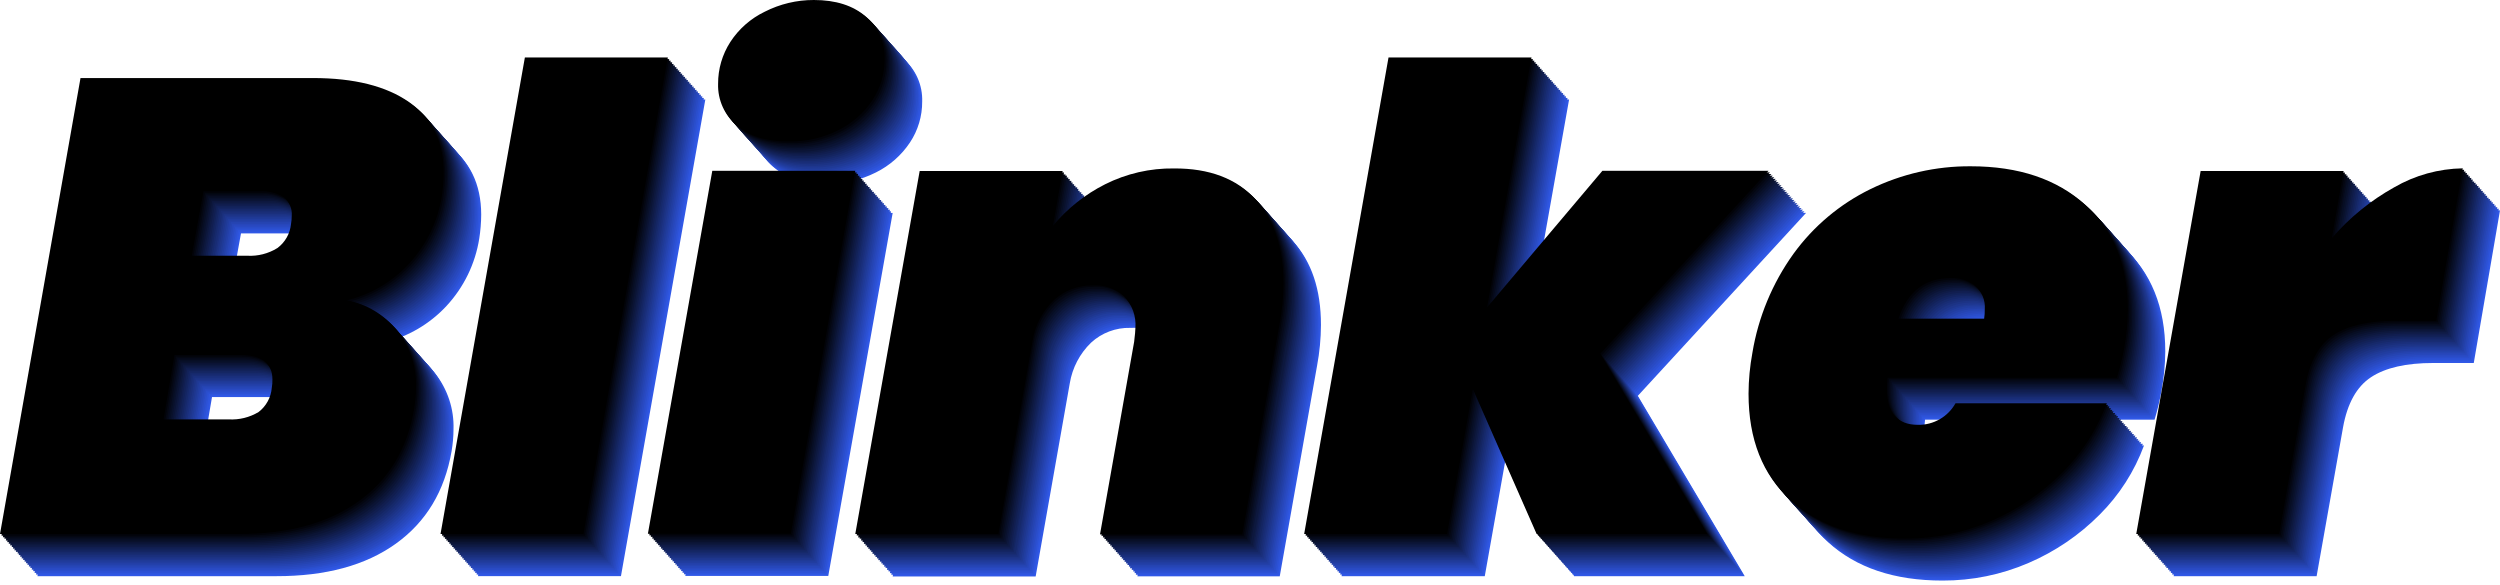 <svg width="427" height="100" viewBox="0 0 427 100" fill="none" xmlns="http://www.w3.org/2000/svg">
<path d="M76.25 52.27C73.408 55.322 69.739 57.48 65.69 58.48C69.092 59.162 72.142 61.029 74.297 63.748C76.452 66.467 77.573 69.862 77.46 73.33C77.453 74.584 77.343 75.835 77.13 77.07C75.95 83.89 72.777 89.153 67.61 92.86C62.443 96.567 55.643 98.417 47.21 98.41H6.4L20.15 20.53H59.86C66.9 20.53 72.38 21.907 76.3 24.66C80.22 27.413 82.183 31.413 82.19 36.66C82.181 38.023 82.07 39.383 81.86 40.73C81.178 45.049 79.225 49.066 76.25 52.27ZM52.93 72C52.93 69.207 51.06 67.813 47.32 67.82H36.21L34.34 78.82H45.45C47.242 78.927 49.023 78.487 50.56 77.56C51.201 77.065 51.733 76.442 52.122 75.731C52.511 75.021 52.749 74.237 52.82 73.43C52.9 72.958 52.937 72.479 52.93 72ZM56.23 44.06C56.283 43.456 56.185 42.847 55.944 42.29C55.703 41.733 55.327 41.245 54.85 40.87C53.575 40.114 52.099 39.766 50.62 39.87H41.16L39.16 50.87H48.62C50.438 50.972 52.243 50.511 53.79 49.55C54.432 49.065 54.969 48.454 55.366 47.754C55.763 47.054 56.013 46.28 56.1 45.48C56.186 45.015 56.229 44.543 56.23 44.07V44.06Z" fill="#3058E7"/>
<path d="M120.47 17L106.06 98.4H81.64L96.05 17H120.47Z" fill="#3058E7"/>
<path d="M152.47 36.37L141.47 98.37H117.05L128.05 36.37H152.47ZM132.29 28.67C131.232 27.808 130.386 26.716 129.816 25.477C129.246 24.237 128.967 22.884 129 21.52C128.992 18.985 129.718 16.502 131.09 14.37C132.545 12.122 134.589 10.316 137 9.15C139.609 7.843 142.493 7.181 145.41 7.22C149.15 7.22 152.11 8.16 154.27 10.03C155.325 10.926 156.165 12.049 156.726 13.315C157.287 14.58 157.555 15.956 157.51 17.34C157.524 19.829 156.797 22.266 155.42 24.34C153.959 26.529 151.949 28.294 149.59 29.46C146.999 30.764 144.131 31.423 141.23 31.38C137.437 31.407 134.457 30.503 132.29 28.67Z" fill="#3058E7"/>
<path d="M220.78 41.16C224.007 44.64 225.62 49.423 225.62 55.51C225.608 57.835 225.387 60.154 224.96 62.44L218.58 98.44H194.27L200.1 65.55C200.217 64.748 200.29 63.94 200.32 63.13C200.382 62.165 200.243 61.198 199.913 60.289C199.582 59.38 199.067 58.55 198.4 57.85C197.677 57.204 196.832 56.707 195.915 56.39C194.999 56.072 194.028 55.94 193.06 56C190.58 55.94 188.173 56.847 186.35 58.53C184.428 60.391 183.155 62.821 182.72 65.46L176.89 98.46H152.47L163.47 36.46H187.89L186.24 45.81C188.689 42.855 191.723 40.438 195.15 38.71C198.803 36.888 202.838 35.966 206.92 36.02C212.973 35.96 217.593 37.673 220.78 41.16Z" fill="#3058E7"/>
<path d="M279.74 67.61L298 98.41H268.85L258 73.66L253.6 98.41H229.14L243.55 17H268L260.41 59.68L280.1 36.36H308.48L279.74 67.61Z" fill="#3058E7"/>
<path d="M362.57 42.15C367.41 46.51 369.83 52.467 369.83 60.02C369.815 62.309 369.594 64.591 369.17 66.84C368.871 68.474 368.481 70.09 368 71.68H328.8C328.717 72.3 328.68 72.925 328.69 73.55C328.69 77.663 330.45 79.717 333.97 79.71C335.261 79.733 336.535 79.408 337.657 78.769C338.78 78.13 339.71 77.202 340.35 76.08H366.2C364.559 80.528 361.969 84.564 358.61 87.91C355.126 91.413 351.001 94.214 346.46 96.16C341.822 98.16 336.821 99.181 331.77 99.16C323.563 99.16 317.057 96.977 312.25 92.61C307.443 88.243 305.027 82.183 305 74.43C305.011 72.082 305.232 69.739 305.66 67.43C306.671 61.339 309.065 55.56 312.66 50.54C316.076 45.851 320.592 42.074 325.81 39.54C331.155 36.907 337.042 35.558 343 35.6C351.2 35.6 357.723 37.783 362.57 42.15ZM345.41 60C345.47 59.251 345.351 58.497 345.065 57.802C344.778 57.107 344.331 56.489 343.76 56C342.563 55.087 341.084 54.62 339.58 54.68C335.18 54.68 332.21 56.99 330.67 61.61H345.3C345.382 61.078 345.419 60.539 345.41 60Z" fill="#3058E7"/>
<path d="M415.32 39.17C418.874 37.112 422.894 35.997 427 35.93L422.52 62H415.59C410.97 62 407.433 62.807 404.98 64.42C402.527 66.033 400.93 68.893 400.19 73L395.68 98.41H371.26L382.26 36.41H406.68L404.68 47.85C407.693 44.358 411.294 41.42 415.32 39.17Z" fill="#3058E7"/>
<path d="M56 43.79C56.052 43.187 55.954 42.58 55.715 42.023C55.476 41.467 55.103 40.978 54.63 40.6C53.351 39.843 51.872 39.495 50.39 39.6H40.91L38.91 50.6H48.37C50.188 50.702 51.993 50.241 53.54 49.28C54.186 48.799 54.725 48.188 55.123 47.488C55.521 46.787 55.768 46.011 55.85 45.21C55.944 44.742 55.994 44.267 56 43.79ZM76 52C73.166 55.059 69.493 57.216 65.44 58.2C68.842 58.882 71.892 60.749 74.047 63.468C76.202 66.187 77.323 69.582 77.21 73.05C77.203 74.304 77.093 75.555 76.88 76.79C75.713 83.597 72.543 88.86 67.37 92.58C62.197 96.3 55.407 98.15 47 98.13H6.15L19.9 20.25H59.61C66.65 20.25 72.133 21.627 76.06 24.38C79.987 27.133 81.947 31.133 81.94 36.38C81.931 37.743 81.821 39.103 81.61 40.45C80.93 44.772 78.977 48.794 76 52ZM52.68 71.73C52.68 68.95 50.81 67.55 47.07 67.55H36L34.13 78.55H45.2C46.995 78.656 48.78 78.217 50.32 77.29C50.963 76.797 51.495 76.175 51.882 75.463C52.27 74.752 52.504 73.967 52.57 73.16C52.651 72.688 52.688 72.209 52.68 71.73Z" fill="#2E55DE"/>
<path d="M120.22 16.73L105.81 98.13H81.39L95.8 16.73H120.22Z" fill="#2E55DE"/>
<path d="M132 28.39C130.95 27.524 130.113 26.43 129.551 25.191C128.99 23.951 128.719 22.6 128.76 21.24C128.748 18.704 129.475 16.22 130.85 14.09C132.293 11.843 134.328 10.037 136.73 8.87C139.344 7.568 142.23 6.906 145.15 6.94C148.89 6.94 151.84 7.877 154 9.75C155.058 10.645 155.899 11.767 156.462 13.033C157.025 14.299 157.294 15.675 157.25 17.06C157.261 19.549 156.534 21.985 155.16 24.06C153.699 26.248 151.689 28.014 149.33 29.18C146.751 30.492 143.894 31.164 141 31.14C137.19 31.14 134.21 30.23 132 28.39ZM152.19 36.09L141.19 98.09H116.81L127.81 36.09H152.19Z" fill="#2E55DE"/>
<path d="M220.54 40.88C223.76 44.36 225.373 49.143 225.38 55.23C225.368 57.555 225.147 59.874 224.72 62.16L218.34 98.16H194L199.83 65.27C199.97 64.1 200.05 63.27 200.05 62.85C200.111 61.884 199.971 60.917 199.638 60.008C199.306 59.099 198.789 58.269 198.12 57.57C197.399 56.922 196.557 56.423 195.642 56.103C194.727 55.782 193.758 55.645 192.79 55.7C190.31 55.642 187.904 56.549 186.08 58.23C184.151 60.086 182.877 62.518 182.45 65.16L176.62 98.16H152.23L163.23 36.16H187.65L186 45.44C188.45 42.488 191.483 40.074 194.91 38.35C198.56 36.519 202.597 35.593 206.68 35.65C212.693 35.65 217.313 37.393 220.54 40.88Z" fill="#2E55DE"/>
<path d="M279.5 67.33L297.76 98.13H268.61L257.72 73.38L253.32 98.13H228.9L243.31 16.73H267.73L260.14 59.41L279.83 36.09H308.21L279.5 67.33Z" fill="#2E55DE"/>
<path d="M345.17 59.74C345.23 58.99 345.111 58.237 344.825 57.542C344.538 56.847 344.091 56.23 343.52 55.74C342.322 54.829 340.844 54.362 339.34 54.42C334.94 54.42 331.97 56.73 330.43 61.35H345.06C345.143 60.818 345.18 60.279 345.17 59.74ZM362.33 41.87C367.17 46.23 369.59 52.187 369.59 59.74C369.59 62.029 369.369 64.313 368.93 66.56C368.636 68.199 368.232 69.816 367.72 71.4H328.56C328.472 72.019 328.435 72.645 328.45 73.27C328.45 77.383 330.21 79.437 333.73 79.43C335.021 79.453 336.295 79.128 337.417 78.489C338.54 77.85 339.47 76.922 340.11 75.8H366C364.353 80.245 361.764 84.281 358.41 87.63C354.924 91.136 350.796 93.937 346.25 95.88C341.617 97.884 336.618 98.906 331.57 98.88C323.35 98.88 316.84 96.7 312.04 92.34C307.24 87.98 304.84 81.91 304.84 74.13C304.851 71.782 305.072 69.439 305.5 67.13C306.509 61.041 308.904 55.266 312.5 50.25C315.908 45.543 320.42 41.745 325.64 39.19C330.971 36.607 336.826 35.289 342.75 35.34C350.957 35.327 357.483 37.503 362.33 41.87Z" fill="#2E55DE"/>
<path d="M415.07 38.9C418.635 36.834 422.67 35.715 426.79 35.65L422.28 61.72H415.35C410.73 61.72 407.19 62.527 404.73 64.14C402.27 65.753 400.693 68.613 400 72.72L395.49 98.13H371L382 36.13H406.42L404.42 47.57C407.435 44.078 411.039 41.144 415.07 38.9Z" fill="#2E55DE"/>
<path d="M55.73 43.52C55.785 42.916 55.688 42.309 55.449 41.752C55.209 41.195 54.835 40.706 54.36 40.33C53.081 39.574 51.602 39.225 50.12 39.33H40.66L38.66 50.33H48.12C49.946 50.435 51.76 49.97 53.31 49C53.947 48.526 54.481 47.926 54.878 47.239C55.275 46.551 55.528 45.789 55.62 45C55.708 44.512 55.745 44.016 55.73 43.52ZM75.73 51.71C72.895 54.773 69.223 56.935 65.17 57.93C68.585 58.596 71.651 60.456 73.819 63.177C75.986 65.898 77.114 69.303 77 72.78C76.993 74.034 76.882 75.284 76.67 76.52C75.477 83.34 72.293 88.6 67.12 92.3C61.947 96 55.143 97.853 46.71 97.86H5.9L19.65 20H59.36C66.4 20 71.883 21.373 75.81 24.12C79.737 26.867 81.697 30.867 81.69 36.12C81.68 37.483 81.57 38.843 81.36 40.19C80.684 44.505 78.73 48.517 75.75 51.71H75.73ZM52.43 71.46C52.43 68.673 50.56 67.28 46.82 67.28H35.71L33.84 78.28H45C46.781 78.375 48.548 77.929 50.07 77C50.712 76.508 51.243 75.887 51.63 75.178C52.018 74.468 52.253 73.686 52.32 72.88C52.404 72.412 52.441 71.936 52.43 71.46Z" fill="#2C51D5"/>
<path d="M119.97 16.45L105.56 97.85H81.14L95.55 16.45H119.97Z" fill="#2C51D5"/>
<path d="M131.8 28.12C130.753 27.258 129.917 26.169 129.353 24.935C128.79 23.701 128.516 22.356 128.55 21C128.542 18.465 129.268 15.982 130.64 13.85C132.089 11.602 134.126 9.793 136.53 8.62C139.141 7.321 142.024 6.663 144.94 6.7C148.68 6.7 151.633 7.633 153.8 9.5C154.844 10.399 155.674 11.52 156.227 12.782C156.781 14.043 157.045 15.413 157 16.79C157.008 19.278 156.281 21.713 154.91 23.79C153.448 25.975 151.438 27.737 149.08 28.9C146.491 30.211 143.622 30.873 140.72 30.83C136.907 30.857 133.933 29.953 131.8 28.12ZM152 35.82L141 97.82H116.56L127.56 35.82H152Z" fill="#2C51D5"/>
<path d="M220.29 40.6C223.523 44.093 225.137 48.88 225.13 54.96C225.118 57.285 224.897 59.604 224.47 61.89L218.09 97.89H193.78L199.61 65C199.727 64.198 199.8 63.39 199.83 62.58C199.892 61.615 199.753 60.648 199.423 59.739C199.093 58.83 198.577 58 197.91 57.3C197.188 56.651 196.344 56.151 195.427 55.831C194.511 55.51 193.54 55.373 192.57 55.43C190.089 55.367 187.682 56.275 185.86 57.96C183.935 59.818 182.661 62.249 182.23 64.89L176.4 97.89H152L163 35.89H187.4L185.75 45.24C188.197 42.282 191.231 39.864 194.66 38.14C198.312 36.317 202.348 35.395 206.43 35.45C212.443 35.403 217.063 37.12 220.29 40.6Z" fill="#2C51D5"/>
<path d="M279.25 67.05L297.51 97.85H268.36L257.47 73.1L253.07 97.85H228.65L243.06 16.45H267.48L259.89 59.13L279.58 35.81H307.96L279.25 67.05Z" fill="#2C51D5"/>
<path d="M344.92 59.47C344.98 58.72 344.861 57.967 344.575 57.272C344.288 56.577 343.841 55.959 343.27 55.47C342.073 54.557 340.594 54.09 339.09 54.15C334.69 54.15 331.72 56.46 330.18 61.08H344.81C344.892 60.547 344.929 60.009 344.92 59.47ZM362.08 41.59C366.92 45.957 369.34 51.917 369.34 59.47C369.344 61.76 369.123 64.044 368.68 66.29C368.383 67.928 367.979 69.545 367.47 71.13H328.31C328.227 71.75 328.19 72.375 328.2 73C328.2 77.1 329.96 79.16 333.48 79.16C334.771 79.183 336.045 78.858 337.167 78.219C338.29 77.58 339.22 76.652 339.86 75.53H365.71C364.071 79.976 361.48 84.01 358.12 87.35C354.651 90.858 350.535 93.659 346 95.6C341.367 97.605 336.368 98.626 331.32 98.6C323.113 98.6 316.607 96.417 311.8 92.05C306.993 87.683 304.59 81.617 304.59 73.85C304.6 71.502 304.821 69.159 305.25 66.85C306.259 60.758 308.654 54.98 312.25 49.96C315.654 45.249 320.167 41.45 325.39 38.9C330.72 36.313 336.576 34.995 342.5 35.05C350.707 35.05 357.233 37.23 362.08 41.59Z" fill="#2C51D5"/>
<path d="M414.82 38.62C418.386 36.558 422.421 35.443 426.54 35.38L422 61.45H415.1C410.48 61.45 406.94 62.257 404.48 63.87C402.02 65.483 400.427 68.343 399.7 72.45L395.19 97.86H370.77L381.77 35.86H406.19L404.19 47.3C407.198 43.807 410.796 40.869 414.82 38.62Z" fill="#2C51D5"/>
<path d="M55.49 43.24C55.543 42.636 55.445 42.027 55.204 41.47C54.963 40.913 54.587 40.425 54.11 40.05C52.835 39.293 51.359 38.944 49.88 39.05H40.42L38.42 50.05H47.9C49.718 50.152 51.523 49.691 53.07 48.73C53.712 48.245 54.249 47.634 54.646 46.934C55.043 46.234 55.293 45.46 55.38 44.66C55.46 44.191 55.497 43.716 55.49 43.24ZM75.49 51.44C72.667 54.481 69.023 56.638 65 57.65C68.393 58.343 71.431 60.214 73.576 62.932C75.721 65.65 76.835 69.039 76.72 72.5C76.713 73.754 76.603 75.005 76.39 76.24C75.21 83.06 72.037 88.313 66.87 92C61.703 95.687 54.903 97.537 46.47 97.55H5.66L19.41 19.7H59.12C66.16 19.7 71.64 21.073 75.56 23.82C79.48 26.567 81.443 30.567 81.45 35.82C81.441 37.183 81.331 38.543 81.12 39.89C80.44 44.212 78.487 48.234 75.51 51.44H75.49ZM52.19 71.18C52.19 68.387 50.32 66.993 46.58 67H35.47L33.6 78H44.71C46.502 78.107 48.283 77.667 49.82 76.74C50.461 76.245 50.993 75.622 51.382 74.912C51.771 74.201 52.009 73.417 52.08 72.61C52.16 72.138 52.197 71.659 52.19 71.18Z" fill="#2A4ECC"/>
<path d="M119.73 16.18L105.32 97.58H80.9L95.31 16.18H119.73Z" fill="#2A4ECC"/>
<path d="M131.55 27.84C130.502 26.973 129.665 25.879 129.103 24.64C128.542 23.401 128.27 22.05 128.31 20.69C128.294 18.154 129.021 15.668 130.4 13.54C131.843 11.293 133.877 9.487 136.28 8.32C138.892 7.013 141.779 6.351 144.7 6.39C148.44 6.39 151.39 7.32 153.55 9.2C154.606 10.096 155.447 11.218 156.01 12.484C156.573 13.749 156.843 15.126 156.8 16.51C156.809 18.998 156.082 21.434 154.71 23.51C153.248 25.695 151.237 27.457 148.88 28.62C146.29 29.93 143.422 30.592 140.52 30.55C136.7 30.577 133.71 29.673 131.55 27.84ZM151.74 35.54L140.74 97.54H116.32L127.32 35.54H151.74Z" fill="#2A4ECC"/>
<path d="M220.05 40.32C223.27 43.813 224.883 48.6 224.89 54.68C224.878 57.005 224.657 59.325 224.23 61.61L217.85 97.61H193.54L199.37 64.72C199.51 63.55 199.59 62.72 199.59 62.3C199.653 61.331 199.515 60.359 199.182 59.447C198.85 58.535 198.332 57.701 197.66 57C196.94 56.35 196.098 55.85 195.183 55.529C194.268 55.208 193.298 55.073 192.33 55.13C189.849 55.068 187.442 55.975 185.62 57.66C183.697 59.514 182.426 61.943 182 64.58L176.17 97.58H151.74L162.74 35.58H187.16L185.51 44.93C187.959 41.975 190.993 39.558 194.42 37.83C198.072 36.007 202.108 35.085 206.19 35.14C212.203 35.113 216.823 36.84 220.05 40.32Z" fill="#2A4ECC"/>
<path d="M279 66.78L297.26 97.58H268.11L257.22 72.83L252.82 97.58H228.41L242.81 16.18H267.24L259.64 58.86L279.33 35.54H307.71L279 66.78Z" fill="#2A4ECC"/>
<path d="M344.67 59.19C344.73 58.44 344.611 57.687 344.325 56.992C344.038 56.297 343.591 55.679 343.02 55.19C341.823 54.277 340.345 53.81 338.84 53.87C334.44 53.87 331.47 56.18 329.93 60.8H344.56C344.647 60.268 344.684 59.729 344.67 59.19ZM361.83 41.32C366.67 45.68 369.09 51.637 369.09 59.19C369.095 61.48 368.874 63.764 368.43 66.01C368.145 67.651 367.74 69.268 367.22 70.85H328.06C327.977 71.47 327.94 72.095 327.95 72.72C327.95 76.827 329.71 78.88 333.23 78.88C334.522 78.904 335.796 78.579 336.918 77.941C338.041 77.302 338.971 76.372 339.61 75.25H365.46C363.821 79.696 361.23 83.73 357.87 87.07C354.395 90.584 350.268 93.386 345.72 95.32C341.084 97.325 336.082 98.347 331.03 98.32C322.823 98.32 316.317 96.137 311.51 91.77C306.703 87.403 304.3 81.347 304.3 73.6C304.311 71.252 304.532 68.909 304.96 66.6C305.975 60.51 308.37 54.733 311.96 49.71C315.372 45.005 319.888 41.211 325.11 38.66C330.436 36.072 336.289 34.754 342.21 34.81C350.457 34.783 356.997 36.953 361.83 41.32Z" fill="#2A4ECC"/>
<path d="M414.58 38.34C418.143 36.278 422.174 35.163 426.29 35.1L421.78 61.17H414.85C410.23 61.17 406.693 61.977 404.24 63.59C401.787 65.203 400.19 68.063 399.45 72.17L394.94 97.58H370.52L381.52 35.58H405.94L404 47C406.998 43.522 410.578 40.592 414.58 38.34Z" fill="#2A4ECC"/>
<path d="M55.24 43C55.292 42.397 55.194 41.79 54.955 41.233C54.716 40.677 54.343 40.188 53.87 39.81C52.591 39.053 51.112 38.705 49.63 38.81H40.17L38.17 49.81H47.63C49.448 49.912 51.254 49.452 52.8 48.49C53.446 48.009 53.985 47.399 54.383 46.698C54.781 45.997 55.028 45.221 55.11 44.42C55.197 43.952 55.24 43.476 55.24 43ZM75.24 51.2C72.407 54.245 68.742 56.391 64.7 57.37C68.102 58.052 71.152 59.919 73.307 62.638C75.462 65.357 76.583 68.752 76.47 72.22C76.466 73.487 76.355 74.751 76.14 76C74.967 82.82 71.797 88.083 66.63 91.79C61.463 95.497 54.66 97.333 46.22 97.3H5.41L19.16 19.42H58.87C65.91 19.42 71.393 20.797 75.32 23.55C79.247 26.303 81.207 30.303 81.2 35.55C81.191 36.913 81.081 38.273 80.87 39.62C80.188 43.939 78.235 47.956 75.26 51.16L75.24 51.2ZM51.94 70.9C51.94 68.12 50.07 66.72 46.33 66.72H35.22L33.35 77.72H44.46C46.255 77.826 48.04 77.387 49.58 76.46C50.223 75.967 50.755 75.345 51.142 74.633C51.53 73.922 51.764 73.137 51.83 72.33C51.911 71.858 51.948 71.379 51.94 70.9Z" fill="#294AC3"/>
<path d="M119.48 15.9L105.07 97.3H80.65L95.06 15.9H119.48Z" fill="#294AC3"/>
<path d="M131.3 27.56C130.25 26.694 129.413 25.6 128.851 24.361C128.29 23.121 128.019 21.77 128.06 20.41C128.053 17.875 128.779 15.392 130.15 13.26C131.582 11.004 133.605 9.185 136 8C138.614 6.699 141.5 6.037 144.42 6.07C148.16 6.07 151.11 7.007 153.27 8.88C154.328 9.775 155.169 10.897 155.732 12.163C156.295 13.429 156.564 14.805 156.52 16.19C156.531 18.679 155.804 21.115 154.43 23.19C152.969 25.378 150.959 27.144 148.6 28.31C146.009 29.614 143.141 30.273 140.24 30.23C136.46 30.31 133.47 29.4 131.3 27.56ZM151.49 35.26L140.49 97.26H116.07L127.07 35.26H151.49Z" fill="#294AC3"/>
<path d="M219.8 40.05C223.027 43.53 224.64 48.313 224.64 54.4C224.628 56.725 224.407 59.044 223.98 61.33L217.6 97.33H193.29L199.12 64.44C199.237 63.638 199.31 62.83 199.34 62.02C199.401 61.054 199.261 60.087 198.928 59.178C198.596 58.269 198.079 57.439 197.41 56.74C196.689 56.092 195.847 55.593 194.932 55.273C194.017 54.952 193.048 54.815 192.08 54.87C189.6 54.812 187.194 55.719 185.37 57.4C183.448 59.261 182.175 61.691 181.74 64.33L175.91 97.33H151.49L162.49 35.33H186.91L185.26 44.68C187.71 41.728 190.743 39.314 194.17 37.59C197.82 35.759 201.857 34.833 205.94 34.89C211.98 34.843 216.6 36.563 219.8 40.05Z" fill="#294AC3"/>
<path d="M278.76 66.5L297.02 97.3H267.87L256.98 72.55L252.58 97.3H228.16L242.57 15.9H266.99L259.4 58.58L279.09 35.26H307.47L278.76 66.5Z" fill="#294AC3"/>
<path d="M344.43 58.91C344.49 58.16 344.371 57.407 344.085 56.712C343.798 56.017 343.351 55.4 342.78 54.91C341.582 53.999 340.104 53.532 338.6 53.59C334.2 53.59 331.23 55.9 329.69 60.52H344.32C344.403 59.988 344.44 59.449 344.43 58.91ZM361.59 41C366.43 45.36 368.85 51.317 368.85 58.87C368.85 61.159 368.629 63.443 368.19 65.69C367.904 67.342 367.507 68.972 367 70.57H327.82C327.732 71.189 327.695 71.815 327.71 72.44C327.71 76.547 329.47 78.6 332.99 78.6C334.278 78.626 335.55 78.305 336.672 77.672C337.794 77.039 338.726 76.116 339.37 75H365.22C363.573 79.445 360.984 83.481 357.63 86.83C354.144 90.336 350.016 93.137 345.47 95.08C340.837 97.085 335.838 98.107 330.79 98.08C322.57 98.08 316.06 95.9 311.26 91.54C306.46 87.18 304.06 81.11 304.06 73.33C304.071 70.982 304.292 68.639 304.72 66.33C305.729 60.241 308.124 54.466 311.72 49.45C315.133 44.719 319.66 40.903 324.9 38.34C330.228 35.758 336.08 34.441 342 34.49C350.22 34.49 356.75 36.66 361.59 41Z" fill="#294AC3"/>
<path d="M414.33 38.07C417.895 36.004 421.93 34.885 426.05 34.82L421.54 60.89H414.61C409.99 60.89 406.45 61.697 403.99 63.31C401.53 64.923 399.937 67.783 399.21 71.89L394.7 97.3H370.28L381.28 35.3H405.7L403.7 46.74C406.709 43.25 410.307 40.316 414.33 38.07Z" fill="#294AC3"/>
<path d="M55 42.69C55.053 42.086 54.955 41.477 54.714 40.92C54.473 40.363 54.097 39.875 53.62 39.5C52.344 38.744 50.869 38.395 49.39 38.5H39.93L37.93 49.5H47.39C49.208 49.602 51.014 49.141 52.56 48.18C53.202 47.695 53.739 47.084 54.136 46.384C54.533 45.684 54.783 44.91 54.87 44.11C54.956 43.642 55 43.166 55 42.69ZM75 50.88C72.167 53.935 68.504 56.097 64.46 57.1C67.871 57.783 70.927 59.657 73.083 62.387C75.239 65.117 76.355 68.524 76.23 72C76.223 73.254 76.112 74.504 75.9 75.74C74.72 82.56 71.547 87.82 66.38 91.52C61.213 95.22 54.42 97.047 46 97H5.17L18.92 19.15H58.63C65.67 19.15 71.15 20.523 75.07 23.27C78.99 26.017 80.967 30.033 81 35.32C80.99 36.683 80.88 38.043 80.67 39.39C79.962 43.698 77.988 47.697 75 50.88ZM51.7 70.63C51.7 67.843 49.83 66.45 46.09 66.45H35L33.13 77.45H44.22C46.013 77.559 47.797 77.116 49.33 76.18C49.971 75.687 50.504 75.067 50.893 74.357C51.282 73.648 51.519 72.866 51.59 72.06C51.67 71.588 51.707 71.109 51.7 70.63Z" fill="#2747BB"/>
<path d="M119.23 15.62L104.83 97.02H80.41L94.81 15.62H119.23Z" fill="#2747BB"/>
<path d="M131.06 27.29C130.013 26.421 129.177 25.327 128.614 24.088C128.051 22.85 127.776 21.5 127.81 20.14C127.804 17.608 128.529 15.129 129.9 13C131.349 10.751 133.386 8.943 135.79 7.77C138.401 6.471 141.284 5.813 144.2 5.85C147.94 5.85 150.9 6.78 153.06 8.65C154.119 9.551 154.961 10.681 155.522 11.954C156.084 13.226 156.349 14.61 156.3 16C156.313 18.489 155.585 20.926 154.21 23C152.75 25.187 150.739 26.949 148.38 28.11C145.781 29.41 142.905 30.059 140 30C136.207 30 133.227 29.097 131.06 27.29ZM151.24 35L140.24 97H115.82L126.82 35H151.24Z" fill="#2747BB"/>
<path d="M219.55 39.77C222.777 43.25 224.39 48.037 224.39 54.13C224.378 56.455 224.157 58.774 223.73 61.06L217.35 97.06H193L198.83 64.17C198.947 63.368 199.02 62.56 199.05 61.75C199.112 60.785 198.973 59.818 198.643 58.909C198.312 58 197.797 57.17 197.13 56.47C196.408 55.82 195.564 55.32 194.648 54.999C193.731 54.678 192.76 54.542 191.79 54.6C189.31 54.54 186.903 55.447 185.08 57.13C183.18 58.978 181.922 61.385 181.49 64L175.66 97H151.24L162.24 35H186.66L185 44.34C187.447 41.382 190.481 38.965 193.91 37.24C197.563 35.418 201.598 34.496 205.68 34.55C211.707 34.55 216.33 36.29 219.55 39.77Z" fill="#2747BB"/>
<path d="M278.51 66.22L296.77 97.02H267.62L256.73 72.27L252.33 97.02H227.91L242.32 15.62H266.74L259.15 58.3L278.84 34.98H307.22L278.51 66.22Z" fill="#2747BB"/>
<path d="M344.18 58.64C344.24 57.89 344.121 57.137 343.835 56.442C343.548 55.747 343.101 55.13 342.53 54.64C341.333 53.727 339.854 53.26 338.35 53.32C333.95 53.32 330.98 55.63 329.44 60.25H344.07C344.152 59.718 344.189 59.179 344.18 58.64ZM361.34 40.76C366.18 45.12 368.6 51.08 368.6 58.64C368.604 60.929 368.383 63.214 367.94 65.46C367.643 67.098 367.239 68.715 366.73 70.3H327.57C327.487 70.92 327.45 71.545 327.46 72.17C327.46 76.27 329.22 78.33 332.74 78.33C334.031 78.353 335.305 78.028 336.427 77.389C337.55 76.751 338.48 75.822 339.12 74.7H365C363.361 79.146 360.77 83.18 357.41 86.52C353.926 90.023 349.801 92.824 345.26 94.77C340.623 96.774 335.621 97.796 330.57 97.77C322.357 97.77 315.85 95.587 311.05 91.22C306.25 86.853 303.847 80.787 303.84 73.02C303.85 70.672 304.071 68.329 304.5 66.02C305.507 59.928 307.902 54.148 311.5 49.13C314.913 44.439 319.43 40.661 324.65 38.13C329.976 35.542 335.829 34.224 341.75 34.28C349.97 34.24 356.5 36.4 361.34 40.76Z" fill="#2747BB"/>
<path d="M414.09 37.79C417.652 35.727 421.684 34.612 425.8 34.55L421.29 60.62H414.36C409.74 60.62 406.203 61.427 403.75 63.04C401.297 64.653 399.713 67.513 399 71.62L394.45 97H370L381 35H405.42L403.42 46.44C406.439 42.95 410.051 40.021 414.09 37.79Z" fill="#2747BB"/>
<path d="M54.75 42.41C54.803 41.806 54.705 41.199 54.466 40.643C54.227 40.086 53.854 39.597 53.38 39.22C52.101 38.464 50.622 38.115 49.14 38.22H39.68L37.68 49.22H47.14C48.958 49.322 50.764 48.861 52.31 47.9C52.955 47.418 53.494 46.807 53.891 46.107C54.289 45.407 54.537 44.631 54.62 43.83C54.706 43.362 54.75 42.886 54.75 42.41ZM74.75 50.6C71.915 53.663 68.243 55.825 64.19 56.82C67.601 57.49 70.662 59.352 72.826 62.073C74.99 64.794 76.115 68.196 76 71.67C75.993 72.924 75.882 74.174 75.67 75.41C74.49 82.23 71.313 87.49 66.14 91.19C60.967 94.89 54.163 96.743 45.73 96.75H4.92L18.67 18.87H58.38C65.42 18.87 70.903 20.243 74.83 22.99C78.757 25.737 80.717 29.74 80.71 35C80.701 36.363 80.591 37.723 80.38 39.07C79.696 43.385 77.743 47.399 74.77 50.6H74.75ZM51.45 70.35C51.45 67.563 49.58 66.17 45.84 66.17H34.73L32.86 77.17H44C45.796 77.278 47.583 76.835 49.12 75.9C49.762 75.409 50.295 74.788 50.682 74.079C51.07 73.369 51.304 72.586 51.37 71.78C51.44 71.307 51.467 70.828 51.45 70.35Z" fill="#2544B2"/>
<path d="M118.99 15.35L104.58 96.75H80.16L94.57 15.35H118.99Z" fill="#2544B2"/>
<path d="M130.81 27C129.762 26.133 128.925 25.039 128.363 23.8C127.802 22.561 127.53 21.21 127.57 19.85C127.554 17.314 128.281 14.829 129.66 12.7C131.105 10.452 133.139 8.643 135.54 7.47C138.167 6.168 141.068 5.513 144 5.56C147.74 5.56 150.69 6.493 152.85 8.36C153.908 9.256 154.75 10.38 155.313 11.648C155.876 12.915 156.145 14.294 156.1 15.68C156.109 18.169 155.382 20.604 154.01 22.68C152.548 24.865 150.537 26.627 148.18 27.79C145.59 29.1 142.722 29.762 139.82 29.72C136 29.76 133 28.84 130.81 27ZM151 34.71L140 96.71H115.58L126.58 34.71H151Z" fill="#2544B2"/>
<path d="M219.31 39.49C222.53 42.977 224.143 47.763 224.15 53.85C224.138 56.175 223.917 58.495 223.49 60.78L217.11 96.78H192.8L198.63 63.89C198.77 62.72 198.85 61.89 198.85 61.47C198.911 60.504 198.771 59.536 198.438 58.628C198.106 57.719 197.589 56.889 196.92 56.19C196.2 55.54 195.358 55.04 194.443 54.719C193.528 54.398 192.558 54.263 191.59 54.32C189.109 54.258 186.702 55.165 184.88 56.85C182.951 58.706 181.677 61.138 181.25 63.78L175.42 96.78H151L162 34.78H186.42L184.77 44.13C187.219 41.175 190.253 38.758 193.68 37.03C197.332 35.207 201.368 34.285 205.45 34.34C211.463 34.293 216.083 36.01 219.31 39.49Z" fill="#2544B2"/>
<path d="M278.27 65.95L296.53 96.75H267.38L256.49 72L252.09 96.75H227.67L242.08 15.35H266.5L258.91 58.03L278.6 34.71H306.98L278.27 65.95Z" fill="#2544B2"/>
<path d="M343.94 58.36C344 57.611 343.881 56.857 343.595 56.162C343.308 55.467 342.861 54.85 342.29 54.36C341.092 53.449 339.614 52.982 338.11 53.04C333.71 53.04 330.74 55.35 329.2 59.97H343.83C343.912 59.438 343.949 58.899 343.94 58.36ZM361.1 40.48C365.94 44.853 368.36 50.813 368.36 58.36C368.36 60.649 368.139 62.933 367.7 65.18C367.404 66.812 367 68.422 366.49 70H327.33C327.242 70.619 327.205 71.245 327.22 71.87C327.22 75.983 328.98 78.037 332.5 78.03C333.791 78.053 335.065 77.728 336.187 77.089C337.31 76.451 338.24 75.522 338.88 74.4H364.73C363.083 78.842 360.494 82.874 357.14 86.22C353.667 89.737 349.544 92.546 345 94.49C340.367 96.494 335.368 97.516 330.32 97.49C322.1 97.49 315.59 95.307 310.79 90.94C305.99 86.573 303.59 80.507 303.59 72.74C303.601 70.392 303.822 68.049 304.25 65.74C305.261 59.649 307.655 53.87 311.25 48.85C314.658 44.146 319.171 40.351 324.39 37.8C329.719 35.212 335.576 33.894 341.5 33.95C349.727 33.943 356.26 36.12 361.1 40.48Z" fill="#2544B2"/>
<path d="M413.84 37.51C417.406 35.447 421.441 34.331 425.56 34.27L421.05 60.34H414.12C409.5 60.34 405.96 61.147 403.5 62.76C401.04 64.373 399.447 67.233 398.72 71.34L394.21 96.75H369.79L380.79 34.75H405.21L403.21 46.19C406.221 42.7 409.819 39.763 413.84 37.51Z" fill="#2544B2"/>
<path d="M54.5 42.13C54.554 41.526 54.456 40.919 54.217 40.362C53.978 39.806 53.605 39.317 53.13 38.94C51.851 38.184 50.372 37.835 48.89 37.94H39.43L37.43 48.94H46.89C48.708 49.044 50.514 48.583 52.06 47.62C52.706 47.139 53.245 46.529 53.643 45.828C54.041 45.127 54.288 44.352 54.37 43.55C54.462 43.082 54.505 42.607 54.5 42.13ZM74.5 50.33C71.683 53.383 68.032 55.542 64 56.54C67.394 57.23 70.435 59.101 72.582 61.819C74.729 64.537 75.844 67.928 75.73 71.39C75.723 72.644 75.613 73.895 75.4 75.13C74.233 81.95 71.063 87.213 65.89 90.92C60.717 94.627 53.913 96.477 45.48 96.47H4.67L18.42 18.59H58.13C65.17 18.59 70.653 19.967 74.58 22.72C78.507 25.473 80.467 29.473 80.46 34.72C80.451 36.083 80.341 37.444 80.13 38.79C79.456 43.111 77.502 47.131 74.52 50.33H74.5ZM51.2 70.07C51.2 67.29 49.33 65.89 45.59 65.89H34.48L32.61 76.89H43.72C45.515 76.996 47.3 76.557 48.84 75.63C49.483 75.137 50.015 74.515 50.402 73.803C50.79 73.092 51.024 72.307 51.09 71.5C51.176 71.028 51.212 70.549 51.2 70.07Z" fill="#2340A9"/>
<path d="M118.74 15.07L104.33 96.47H79.91L94.32 15.07H118.74Z" fill="#2340A9"/>
<path d="M130.57 26.73C129.517 25.866 128.677 24.773 128.114 23.533C127.55 22.293 127.279 20.941 127.32 19.58C127.313 17.045 128.039 14.562 129.41 12.43C130.857 10.182 132.895 8.376 135.3 7.21C137.91 5.908 140.793 5.246 143.71 5.28C147.45 5.28 150.403 6.217 152.57 8.09C153.624 8.987 154.463 10.11 155.024 11.376C155.584 12.641 155.853 14.017 155.81 15.4C155.821 17.889 155.094 20.325 153.72 22.4C152.259 24.588 150.249 26.354 147.89 27.52C145.299 28.824 142.431 29.483 139.53 29.44C135.72 29.48 132.73 28.57 130.57 26.73ZM150.75 34.43L139.75 96.43H115.33L126.33 34.43H150.75Z" fill="#2340A9"/>
<path d="M219.06 39.22C222.287 42.7 223.9 47.483 223.9 53.57C223.888 55.895 223.667 58.215 223.24 60.5L216.86 96.5H192.55L198.38 63.61C198.497 62.808 198.57 62 198.6 61.19C198.662 60.225 198.523 59.258 198.193 58.349C197.863 57.44 197.347 56.61 196.68 55.91C195.96 55.256 195.117 54.75 194.201 54.422C193.284 54.095 192.312 53.951 191.34 54C188.86 53.942 186.454 54.849 184.63 56.53C182.706 58.394 181.433 60.827 181 63.47L175.17 96.47H150.75L161.75 34.47H186.17L184.52 43.82C186.97 40.868 190.003 38.454 193.43 36.73C197.077 34.889 201.114 33.952 205.2 34C211.213 34 215.833 35.74 219.06 39.22Z" fill="#2340A9"/>
<path d="M278.02 65.67L296.28 96.47H267.13L256.24 71.72L251.84 96.47H227.42L241.83 15.07H266.25L258.66 57.75L278.35 34.43H306.73L278.02 65.67Z" fill="#2340A9"/>
<path d="M343.69 58.08C343.75 57.331 343.631 56.577 343.345 55.882C343.058 55.187 342.611 54.57 342.04 54.08C340.843 53.167 339.365 52.7 337.86 52.76C333.46 52.76 330.49 55.07 328.95 59.69H343.58C343.663 59.158 343.7 58.619 343.69 58.08ZM360.85 40.21C365.69 44.57 368.11 50.527 368.11 58.08C368.115 60.37 367.894 62.654 367.45 64.9C367.156 66.539 366.752 68.156 366.24 69.74H327.08C326.997 70.36 326.96 70.985 326.97 71.61C326.97 75.723 328.73 77.777 332.25 77.77C333.541 77.793 334.815 77.468 335.937 76.829C337.06 76.191 337.99 75.262 338.63 74.14H364.48C362.845 78.6 360.255 82.647 356.89 86C353.404 89.506 349.276 92.307 344.73 94.25C340.097 96.255 335.098 97.277 330.05 97.25C321.837 97.25 315.327 95.07 310.52 90.71C305.713 86.35 303.313 80.28 303.32 72.5C303.331 70.152 303.552 67.809 303.98 65.5C304.989 59.411 307.384 53.636 310.98 48.62C314.388 43.913 318.9 40.115 324.12 37.56C329.451 34.978 335.307 33.66 341.23 33.71C349.47 33.677 356.01 35.843 360.85 40.21Z" fill="#2340A9"/>
<path d="M413.59 37.24C417.157 35.179 421.191 34.064 425.31 34L420.8 60.06H413.87C409.25 60.06 405.71 60.867 403.25 62.48C400.79 64.093 399.197 66.953 398.47 71.06L394 96.47H369.54L380.54 34.47H405L403 45.91C405.997 42.424 409.581 39.49 413.59 37.24Z" fill="#2340A9"/>
<path d="M54.26 41.86C54.313 41.255 54.215 40.647 53.974 40.09C53.733 39.533 53.357 39.045 52.88 38.67C51.605 37.913 50.129 37.564 48.65 37.67H39.19L37.19 48.67H46.65C48.468 48.772 50.274 48.312 51.82 47.35C52.462 46.865 52.999 46.254 53.396 45.554C53.793 44.854 54.043 44.08 54.13 43.28C54.216 42.812 54.26 42.336 54.26 41.86ZM74.26 50.05C71.422 53.109 67.751 55.271 63.7 56.27C67.164 56.996 70.26 58.922 72.44 61.71C74.461 64.425 75.517 67.737 75.44 71.12C75.433 72.374 75.323 73.625 75.11 74.86C73.93 81.68 70.757 86.94 65.59 90.64C60.423 94.34 53.64 96.193 45.24 96.2H4.43L18.18 18.32H57.89C64.93 18.32 70.41 19.693 74.33 22.44C78.25 25.187 80.213 29.203 80.22 34.49C80.21 35.853 80.1 37.213 79.89 38.56C79.199 42.861 77.246 46.86 74.28 50.05H74.26ZM51 69.8C51 67.013 49.13 65.62 45.39 65.62H34.24L32.37 76.62H43.48C45.273 76.724 47.054 76.281 48.59 75.35C49.232 74.857 49.764 74.237 50.153 73.527C50.542 72.818 50.779 72.036 50.85 71.23C50.943 70.759 50.994 70.28 51 69.8Z" fill="#213DA0"/>
<path d="M118.5 14.79L104.09 96.19H79.67L94.08 14.79H118.5Z" fill="#213DA0"/>
<path d="M130.32 26.46C129.275 25.59 128.441 24.495 127.879 23.257C127.318 22.019 127.045 20.669 127.08 19.31C127.064 16.774 127.791 14.289 129.17 12.16C130.612 9.91 132.647 8.1 135.05 6.93C137.664 5.627 140.55 4.966 143.47 5C147.21 5 150.16 5.933 152.32 7.8C153.377 8.698 154.218 9.822 154.78 11.089C155.343 12.356 155.613 13.734 155.57 15.12C155.578 17.608 154.851 20.044 153.48 22.12C152.015 24.302 150.005 26.064 147.65 27.23C145.06 28.54 142.192 29.202 139.29 29.16C135.47 29.193 132.48 28.293 130.32 26.46ZM150.51 34.16L139.51 96.16H115.09L126.09 34.16H150.51Z" fill="#213DA0"/>
<path d="M218.82 38.94C222.04 42.42 223.653 47.207 223.66 53.3C223.648 55.625 223.427 57.944 223 60.23L216.62 96.23H192.31L198.14 63.34C198.28 62.16 198.36 61.34 198.36 60.92C198.421 59.954 198.281 58.986 197.948 58.078C197.616 57.169 197.099 56.339 196.43 55.64C195.71 54.99 194.868 54.49 193.953 54.169C193.038 53.848 192.068 53.713 191.1 53.77C188.619 53.708 186.212 54.615 184.39 56.3C182.457 58.153 181.182 60.586 180.76 63.23L174.93 96.23H150.51L161.51 34.23H185.93L184.28 43.58C186.727 40.622 189.761 38.205 193.19 36.48C196.847 34.622 200.898 33.675 205 33.72C211 33.72 215.607 35.46 218.82 38.94Z" fill="#213DA0"/>
<path d="M277.77 65.39L296.03 96.19H266.88L255.99 71.44L251.59 96.19H227.17L241.59 14.79H266L258.42 57.47L278.11 34.15H306.48L277.77 65.39Z" fill="#213DA0"/>
<path d="M343.44 57.81C343.5 57.06 343.381 56.307 343.095 55.612C342.808 54.917 342.361 54.3 341.79 53.81C340.593 52.897 339.115 52.43 337.61 52.49C333.21 52.49 330.24 54.8 328.7 59.42H343.33C343.417 58.888 343.454 58.349 343.44 57.81ZM360.6 39.93C365.44 44.29 367.86 50.25 367.86 57.81C367.864 60.099 367.643 62.384 367.2 64.63C366.917 66.27 366.516 67.888 366 69.47H326.83C326.747 70.09 326.71 70.715 326.72 71.34C326.72 75.44 328.48 77.5 332 77.5C333.292 77.524 334.566 77.199 335.688 76.561C336.811 75.922 337.741 74.992 338.38 73.87H364.23C362.591 78.316 360 82.35 356.64 85.69C353.16 89.198 349.034 91.999 344.49 93.94C339.854 95.945 334.851 96.967 329.8 96.94C321.587 96.94 315.08 94.757 310.28 90.39C305.48 86.023 303.077 79.957 303.07 72.19C303.08 69.842 303.301 67.499 303.73 65.19C304.741 59.099 307.136 53.321 310.73 48.3C314.143 43.609 318.66 39.831 323.88 37.3C329.207 34.688 335.068 33.35 341 33.39C349.233 33.39 355.767 35.57 360.6 39.93Z" fill="#213DA0"/>
<path d="M413.35 37C416.913 34.938 420.944 33.823 425.06 33.76L420.55 59.83H413.62C409 59.83 405.463 60.637 403.01 62.25C400.557 63.863 398.96 66.723 398.22 70.83L393.71 96.2H369.29L380.29 34.2H404.71L402.71 45.64C405.723 42.159 409.324 39.234 413.35 37Z" fill="#213DA0"/>
<path d="M54 41.58C54.053 40.977 53.955 40.369 53.716 39.813C53.477 39.256 53.104 38.767 52.63 38.39C51.351 37.633 49.872 37.285 48.39 37.39H38.94L36.94 48.39H46.4C48.218 48.492 50.024 48.031 51.57 47.07C52.219 46.59 52.761 45.98 53.162 45.28C53.563 44.579 53.815 43.803 53.9 43C53.976 42.531 54.01 42.055 54 41.58ZM74 49.77C71.174 52.831 67.514 54.997 63.47 56C66.872 56.678 69.923 58.542 72.078 61.26C74.234 63.978 75.354 67.373 75.24 70.84C75.233 72.094 75.123 73.344 74.91 74.58C73.743 81.4 70.573 86.66 65.4 90.36C60.227 94.06 53.427 95.913 45 95.92H4.18L17.93 18H57.64C64.68 18 70.163 19.373 74.09 22.12C78.017 24.867 79.987 28.897 80 34.21C79.991 35.573 79.88 36.933 79.67 38.28C78.962 42.588 76.988 46.587 74 49.77ZM50.71 69.52C50.71 66.733 48.84 65.34 45.1 65.34H34L32.13 76.34H43.23C45.026 76.448 46.813 76.005 48.35 75.07C48.986 74.584 49.515 73.972 49.902 73.271C50.29 72.571 50.527 71.797 50.6 71C50.684 70.511 50.72 70.016 50.71 69.52Z" fill="#1F3A97"/>
<path d="M118.25 14.51L103.84 95.92H79.42L93.83 14.51H118.25Z" fill="#1F3A97"/>
<path d="M130.07 26.18C129.017 25.31 128.178 24.211 127.617 22.966C127.055 21.721 126.786 20.365 126.83 19C126.822 16.465 127.548 13.982 128.92 11.85C130.368 9.604 132.401 7.796 134.8 6.62C137.415 5.322 140.301 4.664 143.22 4.7C146.96 4.7 149.91 5.633 152.07 7.5C153.128 8.396 153.971 9.52 154.533 10.788C155.096 12.055 155.365 13.434 155.32 14.82C155.329 17.308 154.602 19.744 153.23 21.82C151.78 24.033 149.768 25.82 147.4 27C144.799 28.317 141.915 28.98 139 28.93C135.213 28.93 132.237 28.013 130.07 26.18ZM150.26 33.88L139.26 95.88H114.84L125.84 33.88H150.26Z" fill="#1F3A97"/>
<path d="M218.57 38.66C221.803 42.153 223.417 46.94 223.41 53.02C223.398 55.345 223.177 57.665 222.75 59.95L216.37 95.95H192.06L197.89 63C198.007 62.198 198.081 61.39 198.11 60.58C198.171 59.614 198.031 58.647 197.698 57.738C197.366 56.829 196.849 55.999 196.18 55.3C195.46 54.65 194.618 54.151 193.703 53.83C192.788 53.508 191.818 53.373 190.85 53.43C188.364 53.379 185.956 54.301 184.14 56C182.218 57.861 180.945 60.291 180.51 62.93L174.68 95.93H150.26L161.26 33.93H185.68L184 43.23C186.449 40.275 189.483 37.858 192.91 36.13C196.563 34.307 200.598 33.385 204.68 33.44C210.713 33.44 215.343 35.18 218.57 38.66Z" fill="#1F3A97"/>
<path d="M277.53 65.12L295.79 95.92H266.64L255.75 71.17L251.35 95.92H226.93L241.34 14.51H265.76L258.17 57.2L277.86 33.88H306.24L277.53 65.12Z" fill="#1F3A97"/>
<path d="M343.2 57.53C343.26 56.78 343.141 56.027 342.855 55.332C342.568 54.637 342.121 54.02 341.55 53.53C340.352 52.619 338.874 52.152 337.37 52.21C332.97 52.21 330 54.52 328.46 59.14H343.09C343.172 58.608 343.209 58.069 343.2 57.53ZM360.36 39.65C365.2 44.023 367.62 49.983 367.62 57.53C367.62 59.819 367.399 62.103 366.96 64.35C366.665 65.989 366.26 67.605 365.75 69.19H326.59C326.502 69.809 326.465 70.435 326.48 71.06C326.48 75.167 328.24 77.22 331.76 77.22C333.051 77.243 334.325 76.918 335.447 76.279C336.57 75.641 337.5 74.712 338.14 73.59H364C362.353 78.032 359.764 82.064 356.41 85.41C352.929 88.922 348.8 91.724 344.25 93.66C339.617 95.665 334.618 96.687 329.57 96.66C321.35 96.66 314.84 94.477 310.04 90.11C305.24 85.743 302.84 79.677 302.84 71.91C302.851 69.562 303.072 67.219 303.5 64.91C304.511 58.819 306.905 53.041 310.5 48.02C313.914 43.334 318.426 39.557 323.64 37.02C328.969 34.432 334.826 33.114 340.75 33.17C348.983 33.13 355.52 35.29 360.36 39.65Z" fill="#1F3A97"/>
<path d="M413.1 36.68C416.666 34.617 420.701 33.501 424.82 33.44L420.31 59.51H413.38C408.76 59.51 405.22 60.317 402.76 61.93C400.3 63.543 398.713 66.403 398 70.51L393.49 95.92H369.05L380.05 33.92H404.47L402.47 45.36C405.481 41.87 409.079 38.933 413.1 36.68Z" fill="#1F3A97"/>
<path d="M53.77 41.3C53.822 40.696 53.724 40.088 53.483 39.531C53.242 38.974 52.866 38.486 52.39 38.11C51.114 37.354 49.639 37.005 48.16 37.11H38.7L36.7 48.11H46.16C47.978 48.212 49.783 47.751 51.33 46.79C51.973 46.306 52.51 45.695 52.907 44.995C53.305 44.295 53.554 43.52 53.64 42.72C53.727 42.252 53.77 41.776 53.77 41.3ZM73.77 49.5C70.934 52.559 67.262 54.718 63.21 55.71C66.614 56.392 69.666 58.258 71.824 60.976C73.983 63.695 75.108 67.09 75 70.56C74.993 71.814 74.883 73.065 74.67 74.3C73.49 81.12 70.317 86.383 65.15 90.09C59.983 93.797 53.183 95.647 44.75 95.64H3.94L17.69 17.76H57.4C64.44 17.76 69.92 19.137 73.84 21.89C77.76 24.643 79.723 28.643 79.73 33.89C79.723 35.266 79.613 36.64 79.4 38C78.711 42.304 76.758 46.307 73.79 49.5H73.77ZM50.47 69.24C50.47 66.46 48.6 65.06 44.86 65.06H33.75L31.88 76.06H43C44.788 76.165 46.566 75.725 48.1 74.8C48.741 74.305 49.273 73.682 49.662 72.972C50.051 72.261 50.289 71.477 50.36 70.67C50.441 70.198 50.478 69.719 50.47 69.24Z" fill="#1E368E"/>
<path d="M118 14.24L103.59 95.64H79.17L93.58 14.24H118Z" fill="#1E368E"/>
<path d="M129.83 25.9C128.779 25.035 127.94 23.941 127.377 22.702C126.813 21.462 126.541 20.111 126.58 18.75C126.573 16.215 127.299 13.732 128.67 11.6C130.119 9.354 132.156 7.549 134.56 6.38C137.179 5.073 140.073 4.411 143 4.45C146.74 4.45 149.7 5.39 151.86 7.26C152.914 8.157 153.753 9.28 154.314 10.546C154.875 11.811 155.143 13.187 155.1 14.57C155.116 17.059 154.388 19.497 153.01 21.57C151.554 23.762 149.542 25.529 147.18 26.69C144.589 27.994 141.721 28.653 138.82 28.61C135 28.65 132 27.74 129.83 25.9ZM150 33.6L139 95.6H114.59L125.59 33.6H150Z" fill="#1E368E"/>
<path d="M218.32 38.39C221.553 41.87 223.167 46.653 223.16 52.74C223.148 55.065 222.927 57.385 222.5 59.67L216.12 95.67H191.81L197.64 62.78C197.757 61.978 197.83 61.17 197.86 60.36C197.922 59.395 197.783 58.428 197.453 57.519C197.123 56.61 196.607 55.78 195.94 55.08C195.217 54.432 194.373 53.933 193.457 53.612C192.54 53.291 191.569 53.155 190.6 53.21C188.12 53.154 185.715 54.061 183.89 55.74C181.968 57.601 180.695 60.03 180.26 62.67L174.43 95.67H150L161 33.67H185.42L183.78 43C186.23 40.048 189.263 37.634 192.69 35.91C196.34 34.08 200.377 33.154 204.46 33.21C210.48 33.177 215.1 34.903 218.32 38.39Z" fill="#1E368E"/>
<path d="M277.28 64.84L295.54 95.64H266.39L255.5 70.89L251.1 95.64H226.68L241.09 14.24H265.51L257.92 56.92L277.61 33.6H305.99L277.28 64.84Z" fill="#1E368E"/>
<path d="M343 57.25C343.06 56.501 342.941 55.747 342.655 55.052C342.368 54.357 341.921 53.739 341.35 53.25C340.13 52.351 338.633 51.908 337.12 52C332.72 52 329.75 54.31 328.21 58.93H342.84C342.944 58.376 342.997 57.814 343 57.25ZM360.16 39.38C365 43.74 367.42 49.697 367.42 57.25C367.425 59.54 367.204 61.824 366.76 64.07C366.466 65.709 366.062 67.326 365.55 68.91H326.34C326.257 69.53 326.22 70.155 326.23 70.78C326.23 74.887 327.99 76.94 331.51 76.94C332.801 76.963 334.075 76.638 335.197 75.999C336.32 75.361 337.25 74.432 337.89 73.31H363.74C362.101 77.759 359.511 81.796 356.15 85.14C352.666 88.643 348.541 91.444 344 93.39C339.363 95.394 334.361 96.416 329.31 96.39C321.103 96.39 314.597 94.21 309.79 89.85C304.983 85.49 302.58 79.42 302.58 71.64C302.591 69.292 302.812 66.949 303.24 64.64C304.249 58.551 306.644 52.776 310.24 47.76C313.649 43.05 318.165 39.252 323.39 36.7C328.717 34.117 334.569 32.799 340.49 32.85C348.73 32.837 355.27 35.013 360.11 39.38H360.16Z" fill="#1E368E"/>
<path d="M412.86 36.41C416.42 34.34 420.453 33.221 424.57 33.16L420.06 59.23H413.13C408.51 59.23 404.973 60.037 402.52 61.65C400.067 63.263 398.47 66.123 397.73 70.23L393.22 95.64H368.8L379.8 33.64H404.22L402.22 45.08C405.23 41.588 408.832 38.653 412.86 36.41Z" fill="#1E368E"/>
<path d="M53.52 41C53.573 40.397 53.475 39.789 53.236 39.233C52.997 38.676 52.624 38.187 52.15 37.81C50.871 37.053 49.392 36.705 47.91 36.81H38.45L36.45 47.81H45.91C47.728 47.912 49.533 47.451 51.08 46.49C51.725 46.008 52.264 45.397 52.661 44.697C53.059 43.996 53.307 43.221 53.39 42.42C53.476 41.952 53.52 41.476 53.52 41ZM73.52 49.19C70.7 52.257 67.042 54.43 63 55.44C66.465 56.17 69.562 58.096 71.75 60.88C73.767 63.597 74.822 66.907 74.75 70.29C74.741 71.534 74.631 72.774 74.42 74C73.247 80.82 70.077 86.08 64.91 89.78C59.743 93.48 52.94 95.343 44.5 95.37H3.69L17.44 17.49H57.15C64.19 17.49 69.673 18.863 73.6 21.61C77.527 24.357 79.487 28.357 79.48 33.61C79.47 34.973 79.36 36.333 79.15 37.68C78.468 41.999 76.515 46.016 73.54 49.22L73.52 49.19ZM50.22 69C50.22 66.213 48.35 64.82 44.61 64.82H33.5L31.63 75.82H42.74C44.536 75.924 46.321 75.481 47.86 74.55C48.501 74.058 49.033 73.437 49.42 72.728C49.808 72.018 50.043 71.236 50.11 70.43C50.19 69.958 50.227 69.479 50.22 69Z" fill="#1C3385"/>
<path d="M117.76 13.96L103.35 95.36H78.93L93.34 13.96H117.76Z" fill="#1C3385"/>
<path d="M129.58 25.63C128.535 24.76 127.701 23.665 127.139 22.427C126.578 21.189 126.305 19.839 126.34 18.48C126.324 15.944 127.051 13.458 128.43 11.33C129.872 9.08 131.907 7.27 134.31 6.1C136.924 4.801 139.811 4.143 142.73 4.18C146.47 4.18 149.42 5.113 151.58 6.98C152.637 7.878 153.478 9.002 154.04 10.269C154.603 11.536 154.873 12.914 154.83 14.3C154.838 16.788 154.111 19.224 152.74 21.3C151.275 23.482 149.265 25.244 146.91 26.41C144.319 27.715 141.451 28.378 138.55 28.34C134.73 28.367 131.74 27.463 129.58 25.63ZM149.77 33.33L138.77 95.33H114.35L125.35 33.33H149.77Z" fill="#1C3385"/>
<path d="M218.08 38.11C221.3 41.59 222.913 46.377 222.92 52.47C222.908 54.795 222.687 57.114 222.26 59.4L215.88 95.4H191.57L197.4 62.51C197.54 61.33 197.62 60.51 197.62 60.09C197.681 59.124 197.541 58.157 197.208 57.248C196.876 56.339 196.359 55.509 195.69 54.81C194.97 54.16 194.128 53.66 193.213 53.339C192.298 53.018 191.328 52.883 190.36 52.94C187.879 52.877 185.472 53.785 183.65 55.47C181.715 57.312 180.434 59.734 180 62.37L174.17 95.37H149.77L160.77 33.37H185.19L183.54 42.72C185.987 39.762 189.021 37.344 192.45 35.62C196.101 33.793 200.138 32.87 204.22 32.93C210.233 32.903 214.853 34.63 218.08 38.11Z" fill="#1C3385"/>
<path d="M277.04 64.56L295.3 95.36H266.15L255.26 70.61L250.86 95.36H226.44L240.85 13.96H265.27L257.68 56.64L277.37 33.32H305.75L277.04 64.56Z" fill="#1C3385"/>
<path d="M342.71 57C342.77 56.25 342.651 55.497 342.365 54.802C342.078 54.107 341.631 53.489 341.06 53C339.862 52.089 338.384 51.622 336.88 51.68C332.48 51.68 329.51 53.99 327.97 58.61H342.6C342.682 58.078 342.719 57.539 342.71 57ZM359.87 39.1C364.71 43.46 367.13 49.42 367.13 56.98C367.129 59.269 366.908 61.553 366.47 63.8C366.173 65.438 365.769 67.055 365.26 68.64H326.1C326.012 69.259 325.975 69.885 325.99 70.51C325.99 74.61 327.75 76.67 331.27 76.67C332.565 76.689 333.842 76.358 334.964 75.712C336.087 75.066 337.015 74.129 337.65 73H363.5C361.853 77.442 359.264 81.474 355.91 84.82C352.424 88.326 348.296 91.127 343.75 93.07C339.117 95.074 334.118 96.096 329.07 96.07C320.85 96.07 314.34 93.887 309.54 89.52C304.74 85.153 302.34 79.087 302.34 71.32C302.35 68.972 302.571 66.629 303 64.32C304.007 58.228 306.402 52.449 310 47.43C313.405 42.723 317.918 38.928 323.14 36.38C328.469 33.792 334.326 32.474 340.25 32.53C348.49 32.55 355.03 34.74 359.87 39.1Z" fill="#1C3385"/>
<path d="M412.61 36.13C416.176 34.067 420.211 32.951 424.33 32.89L419.82 59H412.89C408.27 59 404.73 59.807 402.27 61.42C399.81 63.033 398.217 65.893 397.49 70L393 95.37H368.56L379.56 33.37H404L402 44.81C405 41.316 408.591 38.378 412.61 36.13Z" fill="#1C3385"/>
<path d="M53.27 40.75C53.324 40.146 53.228 39.539 52.989 38.982C52.749 38.425 52.375 37.936 51.9 37.56C50.621 36.804 49.142 36.455 47.66 36.56H38.2L36.2 47.56H45.66C47.478 47.664 49.284 47.203 50.83 46.24C51.475 45.758 52.014 45.148 52.411 44.447C52.809 43.746 53.057 42.971 53.14 42.17C53.231 41.702 53.275 41.227 53.27 40.75ZM73.27 48.94C70.435 52.003 66.763 54.166 62.71 55.16C66.116 55.834 69.171 57.696 71.331 60.415C73.49 63.133 74.613 66.53 74.5 70C74.493 71.254 74.382 72.505 74.17 73.74C72.997 80.58 69.827 85.843 64.66 89.53C59.493 93.217 52.69 95.07 44.25 95.09H3.44L17.19 17.21H56.9C63.94 17.21 69.423 18.583 73.35 21.33C77.277 24.077 79.237 28.093 79.23 33.38C79.221 34.743 79.11 36.103 78.9 37.45C78.22 41.755 76.266 45.757 73.29 48.94H73.27ZM50 68.69C50 65.903 48.13 64.51 44.39 64.51H33.25L31.38 75.51H42.49C44.286 75.618 46.073 75.175 47.61 74.24C48.252 73.749 48.785 73.129 49.172 72.419C49.56 71.709 49.794 70.926 49.86 70.12C49.956 69.65 50.002 69.17 50 68.69Z" fill="#1A2F7C"/>
<path d="M117.51 13.68L103.1 95.08H78.68L93.09 13.68H117.51Z" fill="#1A2F7C"/>
<path d="M129.34 25.35C128.288 24.486 127.448 23.392 126.885 22.152C126.321 20.913 126.049 19.561 126.09 18.2C126.082 15.665 126.808 13.182 128.18 11.05C129.629 8.802 131.666 6.993 134.07 5.82C136.681 4.521 139.564 3.863 142.48 3.9C146.22 3.9 149.173 4.833 151.34 6.7C152.393 7.596 153.231 8.717 153.791 9.981C154.352 11.245 154.622 12.618 154.58 14C154.589 16.488 153.862 18.924 152.49 21C151.03 23.187 149.019 24.95 146.66 26.11C144.071 27.421 141.202 28.084 138.3 28.04C134.493 28.08 131.507 27.183 129.34 25.35ZM149.52 33.05L138.52 95.05H114.1L125.1 33.05H149.52Z" fill="#1A2F7C"/>
<path d="M217.83 37.83C221.057 41.323 222.67 46.11 222.67 52.19C222.658 54.515 222.437 56.834 222.01 59.12L215.63 95.12H191.32L197.15 62.23C197.267 61.428 197.34 60.62 197.37 59.81C197.432 58.845 197.293 57.878 196.963 56.969C196.633 56.06 196.117 55.23 195.45 54.53C194.728 53.881 193.884 53.382 192.967 53.061C192.051 52.74 191.08 52.603 190.11 52.66C187.629 52.598 185.222 53.505 183.4 55.19C181.478 57.051 180.205 59.48 179.77 62.12L173.94 95.12H149.52L160.52 33.12H184.94L183.29 42.47C185.739 39.515 188.773 37.098 192.2 35.37C195.855 33.518 199.902 32.572 204 32.61C210 32.61 214.61 34.35 217.83 37.83Z" fill="#1A2F7C"/>
<path d="M276.79 64.29L295.05 95.08H265.9L255.01 70.33L250.61 95.08H226.19L240.6 13.68H265.02L257.43 56.37L277.12 33.04H305.5L276.79 64.29Z" fill="#1A2F7C"/>
<path d="M342.46 56.7C342.52 55.95 342.401 55.197 342.115 54.502C341.828 53.807 341.381 53.19 340.81 52.7C339.613 51.787 338.135 51.32 336.63 51.38C332.23 51.38 329.26 53.69 327.72 58.31H342.35C342.432 57.777 342.469 57.239 342.46 56.7ZM359.62 38.82C364.46 43.193 366.88 49.153 366.88 56.7C366.885 58.989 366.664 61.274 366.22 63.52C365.921 65.159 365.514 66.776 365 68.36H325.85C325.767 68.98 325.73 69.605 325.74 70.23C325.74 74.343 327.5 76.397 331.02 76.39C332.311 76.413 333.585 76.088 334.707 75.449C335.83 74.811 336.76 73.882 337.4 72.76H363.25C361.611 77.206 359.02 81.24 355.66 84.58C352.179 88.092 348.05 90.894 343.5 92.83C338.867 94.835 333.868 95.856 328.82 95.83C320.613 95.83 314.103 93.647 309.29 89.28C304.477 84.913 302.077 78.847 302.09 71.08C302.101 68.732 302.322 66.389 302.75 64.08C303.761 57.989 306.155 52.21 309.75 47.19C313.165 42.504 317.676 38.727 322.89 36.19C328.215 33.582 334.071 32.244 340 32.28C348.24 32.28 354.78 34.46 359.62 38.82Z" fill="#1A2F7C"/>
<path d="M412.36 35.85C415.926 33.788 419.961 32.673 424.08 32.61L419.57 58.68H412.64C408.02 58.68 404.48 59.487 402.02 61.1C399.56 62.713 397.967 65.573 397.24 69.68L392.73 95.09H368.31L379.31 33.09H403.73L401.73 44.53C404.741 41.04 408.339 38.103 412.36 35.85Z" fill="#1A2F7C"/>
<path d="M53 40.47C53.052 39.866 52.954 39.258 52.713 38.701C52.472 38.144 52.096 37.656 51.62 37.28C50.345 36.523 48.869 36.174 47.39 36.28H38L36 47.28H45.46C47.267 47.39 49.065 46.944 50.61 46C51.253 45.516 51.79 44.905 52.187 44.205C52.585 43.505 52.834 42.73 52.92 41.93C52.993 41.447 53.019 40.958 53 40.47ZM73 48.67C70.161 51.726 66.49 53.884 62.44 54.88C65.849 55.556 68.908 57.419 71.073 60.138C73.237 62.857 74.367 66.256 74.26 69.73C74.253 70.984 74.143 72.235 73.93 73.47C72.75 80.29 69.577 85.553 64.41 89.26C59.243 92.967 52.44 94.817 44 94.81H3.2L17 16.93H56.66C63.7 16.93 69.18 18.307 73.1 21.06C77.02 23.813 78.987 27.827 79 33.1C78.991 34.463 78.881 35.824 78.67 37.17C77.978 41.476 76.022 45.478 73.05 48.67H73ZM49.73 68.41C49.73 65.63 47.86 64.23 44.12 64.23H33L31.13 75.23H42.25C44.038 75.346 45.82 74.917 47.36 74C48.001 73.505 48.533 72.882 48.922 72.172C49.311 71.461 49.549 70.677 49.62 69.87C49.703 69.388 49.739 68.899 49.73 68.41Z" fill="#182C74"/>
<path d="M117.27 13.41L102.86 94.81H78.44L92.85 13.41H117.27Z" fill="#182C74"/>
<path d="M129.09 25.07C128.04 24.204 127.203 23.11 126.641 21.871C126.08 20.631 125.809 19.28 125.85 17.92C125.838 15.384 126.565 12.9 127.94 10.77C129.383 8.523 131.418 6.717 133.82 5.55C136.434 4.248 139.32 3.586 142.24 3.62C145.98 3.62 148.93 4.557 151.09 6.43C152.146 7.326 152.986 8.449 153.549 9.714C154.112 10.98 154.382 12.356 154.34 13.74C154.351 16.229 153.624 18.665 152.25 20.74C150.786 22.925 148.776 24.69 146.42 25.86C143.828 27.163 140.96 27.821 138.06 27.78C134.24 27.82 131.25 26.91 129.09 25.07ZM149.28 32.77L138.28 94.77H113.86L124.86 32.77H149.28Z" fill="#182C74"/>
<path d="M217.59 37.56C220.81 41.04 222.423 45.823 222.43 51.91C222.418 54.235 222.197 56.554 221.77 58.84L215.39 94.84H191.08L196.91 61.95C197.05 60.78 197.13 59.95 197.13 59.53C197.191 58.564 197.051 57.597 196.718 56.688C196.386 55.779 195.869 54.949 195.2 54.25C194.479 53.602 193.637 53.104 192.722 52.783C191.807 52.462 190.838 52.325 189.87 52.38C187.39 52.322 184.984 53.229 183.16 54.91C181.231 56.766 179.957 59.198 179.53 61.84L173.7 94.84H149.28L160.28 32.84H184.7L183.05 42.19C185.499 39.195 188.547 36.745 192 35C195.65 33.169 199.687 32.243 203.77 32.3C209.757 32.32 214.363 34.073 217.59 37.56Z" fill="#182C74"/>
<path d="M276.54 64.01L294.8 94.81H265.65L254.76 70.06L250.36 94.81H225.94L240.35 13.41H264.77L257.19 56.09L276.88 32.77H305.25L276.54 64.01Z" fill="#182C74"/>
<path d="M342.21 56.42C342.27 55.67 342.151 54.917 341.865 54.222C341.578 53.527 341.131 52.91 340.56 52.42C339.363 51.507 337.884 51.04 336.38 51.1C331.98 51.1 329.01 53.41 327.47 58.03H342.1C342.188 57.498 342.225 56.959 342.21 56.42ZM359.37 38.55C364.21 42.91 366.63 48.867 366.63 56.42C366.635 58.71 366.414 60.994 365.97 63.24C365.686 64.881 365.282 66.499 364.76 68.08H325.6C325.517 68.7 325.48 69.325 325.49 69.95C325.49 74.063 327.25 76.117 330.77 76.11C332.061 76.134 333.335 75.809 334.458 75.171C335.581 74.532 336.511 73.602 337.15 72.48H363C361.359 76.927 358.769 80.964 355.41 84.31C351.93 87.817 347.804 90.619 343.26 92.56C338.622 94.561 333.621 95.582 328.57 95.56C320.363 95.56 313.857 93.38 309.05 89.02C304.243 84.66 301.84 78.59 301.84 70.81C301.851 68.462 302.072 66.119 302.5 63.81C303.513 57.722 305.908 51.948 309.5 46.93C312.906 42.217 317.423 38.418 322.65 35.87C327.988 33.274 333.854 31.949 339.79 32C348.01 32 354.537 34.183 359.37 38.55Z" fill="#182C74"/>
<path d="M412.12 35.58C415.68 33.51 419.713 32.391 423.83 32.33L419.32 58.4H412.39C407.77 58.4 404.233 59.207 401.78 60.82C399.327 62.433 397.733 65.293 397 69.4L392.49 94.81H368.06L379.06 32.81H403.48L401.48 44.25C404.492 40.76 408.094 37.825 412.12 35.58Z" fill="#182C74"/>
<path d="M52.78 40.2C52.832 39.595 52.734 38.987 52.495 38.429C52.256 37.871 51.883 37.38 51.41 37C50.131 36.243 48.652 35.895 47.17 36H37.71L35.71 47H45.17C46.988 47.102 48.794 46.641 50.34 45.68C50.985 45.198 51.524 44.587 51.921 43.887C52.319 43.187 52.567 42.411 52.65 41.61C52.735 41.145 52.779 40.673 52.78 40.2ZM72.78 48.39C69.945 51.453 66.273 53.615 62.22 54.61C65.696 55.333 68.805 57.26 71 60.05C73.017 62.767 74.072 66.077 74 69.46C73.993 70.714 73.882 71.965 73.67 73.2C72.51 80.02 69.343 85.287 64.17 89C58.997 92.713 52.193 94.56 43.76 94.54H3L16.7 16.66H56.41C63.45 16.66 68.933 18.033 72.86 20.78C76.787 23.527 78.747 27.527 78.74 32.78C78.73 34.143 78.62 35.503 78.41 36.85C77.728 41.169 75.775 45.186 72.8 48.39H72.78ZM49.48 68.13C49.48 65.35 47.61 63.96 43.87 63.96H32.76L30.89 75H42C43.796 75.104 45.581 74.661 47.12 73.73C47.761 73.238 48.293 72.617 48.681 71.908C49.068 71.198 49.303 70.416 49.37 69.61C49.452 69.121 49.489 68.626 49.48 68.13Z" fill="#16296B"/>
<path d="M117.02 13.13L102.61 94.53H78.19L92.6 13.13H117.02Z" fill="#16296B"/>
<path d="M128.84 24.79C127.792 23.925 126.955 22.832 126.393 21.595C125.832 20.358 125.561 19.008 125.6 17.65C125.592 15.115 126.318 12.632 127.69 10.5C129.13 8.247 131.165 6.437 133.57 5.27C136.187 3.967 139.077 3.306 142 3.34C145.74 3.34 148.69 4.277 150.85 6.15C151.908 7.045 152.749 8.167 153.312 9.433C153.875 10.699 154.144 12.075 154.1 13.46C154.111 15.949 153.384 18.385 152.01 20.46C150.549 22.648 148.539 24.414 146.18 25.58C143.589 26.884 140.721 27.543 137.82 27.5C134 27.54 131 26.63 128.84 24.79ZM149 32.5L138 94.5H113.61L124.61 32.5H149Z" fill="#16296B"/>
<path d="M217.34 37.28C220.567 40.76 222.18 45.543 222.18 51.63C222.169 53.959 221.948 56.281 221.52 58.57L215.14 94.57H190.83L196.66 61.68C196.777 60.878 196.85 60.07 196.88 59.26C196.944 58.301 196.811 57.339 196.487 56.434C196.164 55.529 195.658 54.701 195 54C194.28 53.35 193.438 52.85 192.523 52.529C191.608 52.208 190.638 52.073 189.67 52.13C187.189 52.068 184.782 52.975 182.96 54.66C181.035 56.518 179.761 58.949 179.33 61.59L173.5 94.59H149L160 32.59H184.42L182.77 41.93C185.22 38.978 188.253 36.564 191.68 34.84C195.33 33.009 199.367 32.083 203.45 32.14C209.483 32.08 214.113 33.793 217.34 37.28Z" fill="#16296B"/>
<path d="M276.3 63.73L294.56 94.53H265.41L254.52 69.78L250.12 94.53H225.7L240.11 13.13H264.53L256.94 55.81L276.63 32.49H305.01L276.3 63.73Z" fill="#16296B"/>
<path d="M342 56.15C342.061 55.4 341.944 54.647 341.657 53.951C341.37 53.256 340.922 52.638 340.35 52.15C339.154 51.235 337.675 50.768 336.17 50.83C331.77 50.83 328.8 53.137 327.26 57.75H341.89C341.973 57.221 342.01 56.685 342 56.15ZM359.16 38.27C364 42.63 366.42 48.59 366.42 56.15C366.42 58.436 366.199 60.717 365.76 62.96C365.466 64.599 365.062 66.216 364.55 67.8H325.36C325.272 68.419 325.236 69.045 325.25 69.67C325.25 73.783 327.01 75.84 330.53 75.84C331.821 75.863 333.095 75.538 334.217 74.899C335.34 74.26 336.27 73.332 336.91 72.21H362.76C361.109 76.641 358.52 80.663 355.17 84C351.684 87.517 347.552 90.329 343 92.28C338.367 94.285 333.368 95.307 328.32 95.28C320.1 95.28 313.59 93.1 308.79 88.74C303.99 84.38 301.59 78.31 301.59 70.53C301.6 68.182 301.821 65.839 302.25 63.53C303.257 57.438 305.652 51.658 309.25 46.64C312.655 41.933 317.168 38.138 322.39 35.59C327.719 33.002 333.576 31.684 339.5 31.74C347.747 31.733 354.29 33.91 359.13 38.27H359.16Z" fill="#16296B"/>
<path d="M411.87 35.3C415.435 33.234 419.47 32.115 423.59 32.05L419.08 58.13H412.15C407.53 58.13 403.99 58.933 401.53 60.54C399.07 62.147 397.477 65.01 396.75 69.13L392.24 94.54H367.82L378.82 32.54H403.24L401.24 43.98C404.246 40.485 407.844 37.546 411.87 35.3Z" fill="#16296B"/>
<path d="M52.54 39.92C52.593 39.316 52.495 38.707 52.254 38.15C52.013 37.593 51.637 37.105 51.16 36.73C49.884 35.974 48.409 35.626 46.93 35.73H37.47L35.47 46.73H45C46.818 46.832 48.623 46.371 50.17 45.41C50.812 44.925 51.349 44.314 51.746 43.614C52.143 42.914 52.393 42.14 52.48 41.34C52.543 40.87 52.563 40.394 52.54 39.92ZM72.54 48.11C69.707 51.165 66.044 53.327 62 54.33C65.402 55.012 68.451 56.879 70.607 59.598C72.762 62.317 73.883 65.712 73.77 69.18C73.763 70.434 73.653 71.684 73.44 72.92C72.26 79.74 69.087 85 63.92 88.7C58.753 92.4 51.953 94.253 43.52 94.26H2.71L16.46 16.38H56.17C63.21 16.38 68.69 17.753 72.61 20.5C76.53 23.247 78.493 27.247 78.5 32.5C78.491 33.863 78.38 35.223 78.17 36.57C77.488 40.889 75.535 44.906 72.56 48.11H72.54ZM49.24 67.86C49.24 65.067 47.37 63.673 43.63 63.68H32.52L30.65 74.68H41.76C43.553 74.789 45.336 74.346 46.87 73.41C47.512 72.918 48.045 72.298 48.434 71.588C48.823 70.879 49.06 70.096 49.13 69.29C49.21 68.818 49.247 68.339 49.24 67.86Z" fill="#142562"/>
<path d="M116.78 12.86L102.36 94.25H77.94L92.36 12.86H116.78Z" fill="#142562"/>
<path d="M128.6 24.52C127.55 23.654 126.711 22.56 126.148 21.321C125.585 20.082 125.312 18.731 125.35 17.37C125.342 14.835 126.068 12.352 127.44 10.22C128.893 7.978 130.929 6.173 133.33 5C135.941 3.701 138.824 3.043 141.74 3.08C145.48 3.08 148.44 4.01 150.6 5.88C151.655 6.778 152.495 7.903 153.056 9.17C153.617 10.437 153.885 11.815 153.84 13.2C153.854 15.689 153.126 18.126 151.75 20.2C150.293 22.389 148.281 24.152 145.92 25.31C143.331 26.621 140.462 27.284 137.56 27.24C133.753 27.26 130.767 26.353 128.6 24.52ZM148.78 32.22L137.78 94.22H113.36L124.36 32.22H148.78Z" fill="#142562"/>
<path d="M217.09 37C220.317 40.493 221.93 45.28 221.93 51.36C221.918 53.685 221.697 56.005 221.27 58.29L214.89 94.29H190.58L196.41 61.4C196.527 60.598 196.601 59.79 196.63 58.98C196.692 58.015 196.553 57.048 196.223 56.139C195.893 55.23 195.377 54.4 194.71 53.7C193.988 53.05 193.144 52.55 192.228 52.229C191.311 51.908 190.34 51.772 189.37 51.83C186.89 51.77 184.483 52.677 182.66 54.36C180.733 56.209 179.45 58.627 179 61.26L173.17 94.26H148.78L159.78 32.26H184.2L182.55 41.61C184.999 38.655 188.033 36.238 191.46 34.51C195.113 32.688 199.148 31.766 203.23 31.82C209.25 31.793 213.87 33.52 217.09 37Z" fill="#142562"/>
<path d="M276.05 63.46L294.31 94.25H265.16L254.27 69.5L249.87 94.25H225.45L239.86 12.86H264.28L256.69 55.54L276.38 32.22H304.76L276.05 63.46Z" fill="#142562"/>
<path d="M341.72 55.87C341.78 55.12 341.661 54.367 341.375 53.672C341.088 52.977 340.641 52.359 340.07 51.87C338.873 50.957 337.394 50.49 335.89 50.55C331.49 50.55 328.52 52.86 326.98 57.48H341.61C341.692 56.947 341.729 56.409 341.72 55.87ZM358.88 38C363.72 42.373 366.14 48.333 366.14 55.88C366.145 58.17 365.924 60.454 365.48 62.7C365.185 64.338 364.78 65.955 364.27 67.54H325.11C325.027 68.156 324.99 68.778 325 69.4C325 73.507 326.76 75.56 330.28 75.56C331.571 75.583 332.845 75.258 333.967 74.619C335.09 73.981 336.02 73.052 336.66 71.93H362.51C360.871 76.376 358.28 80.41 354.92 83.75C351.441 87.26 347.315 90.061 342.77 92C338.133 94.004 333.131 95.026 328.08 95C319.873 95 313.367 92.817 308.56 88.45C303.753 84.083 301.35 78.017 301.35 70.25C301.361 67.902 301.582 65.559 302.01 63.25C303.021 57.159 305.415 51.38 309.01 46.36C312.43 41.644 316.96 37.845 322.2 35.3C327.526 32.712 333.379 31.394 339.3 31.45C347.513 31.45 354.04 33.633 358.88 38Z" fill="#142562"/>
<path d="M411.63 35C415.192 32.937 419.224 31.822 423.34 31.76L418.83 57.83H411.9C407.28 57.83 403.743 58.637 401.29 60.25C398.837 61.863 397.24 64.723 396.5 68.83L392 94.26H367.57L378.57 32.26H403L401 43.7C404.008 40.201 407.606 37.257 411.63 35Z" fill="#142562"/>
<path d="M52.29 39.64C52.342 39.037 52.244 38.43 52.005 37.873C51.766 37.317 51.393 36.828 50.92 36.45C49.641 35.694 48.162 35.345 46.68 35.45H37.22L35.22 46.45H44.7C46.518 46.553 48.324 46.092 49.87 45.13C50.516 44.649 51.055 44.039 51.453 43.338C51.85 42.637 52.098 41.862 52.18 41.06C52.26 40.591 52.297 40.116 52.29 39.64ZM72.29 47.84C69.454 50.9 65.782 53.059 61.73 54.05C65.135 54.728 68.19 56.593 70.349 59.312C72.508 62.032 73.632 65.43 73.52 68.9C73.513 70.154 73.403 71.405 73.19 72.64C72.023 79.46 68.853 84.723 63.68 88.43C58.507 92.137 51.703 93.993 43.27 94H2.46L16.21 16.1H55.92C62.96 16.1 68.44 17.477 72.36 20.23C76.28 22.983 78.243 26.983 78.25 32.23C78.241 33.593 78.131 34.953 77.92 36.3C77.238 40.619 75.285 44.636 72.31 47.84H72.29ZM49 67.58C49 64.8 47.13 63.4 43.39 63.4H32.27L30.4 74.4H41.51C43.305 74.506 45.09 74.067 46.63 73.14C47.273 72.645 47.805 72.021 48.193 71.308C48.58 70.595 48.814 69.809 48.88 69C48.964 68.531 49.004 68.056 49 67.58Z" fill="#122259"/>
<path d="M116.53 12.58L102.12 93.98H77.7L92.11 12.58H116.53Z" fill="#122259"/>
<path d="M128.35 24.24C127.3 23.374 126.463 22.28 125.901 21.041C125.34 19.801 125.069 18.45 125.11 17.09C125.098 14.555 125.825 12.07 127.2 9.94C128.643 7.693 130.678 5.887 133.08 4.72C135.692 3.413 138.579 2.751 141.5 2.79C145.24 2.79 148.19 3.727 150.35 5.6C151.406 6.496 152.246 7.619 152.809 8.884C153.372 10.15 153.642 11.526 153.6 12.91C153.611 15.399 152.884 17.835 151.51 19.91C150.046 22.095 148.036 23.86 145.68 25.03C143.092 26.35 140.225 27.026 137.32 27C133.5 27 130.51 26.08 128.35 24.24ZM148.54 31.94L137.54 93.94H113.12L124.12 31.94H148.54Z" fill="#122259"/>
<path d="M216.85 36.73C220.07 40.21 221.683 44.993 221.69 51.08C221.668 53.403 221.437 55.719 221 58L214.62 94H190.34L196.17 61.11C196.31 59.94 196.39 59.11 196.39 58.69C196.451 57.724 196.311 56.757 195.978 55.848C195.646 54.939 195.129 54.109 194.46 53.41C193.739 52.762 192.897 52.264 191.982 51.943C191.067 51.622 190.098 51.485 189.13 51.54C186.65 51.482 184.244 52.389 182.42 54.07C180.491 55.926 179.217 58.358 178.79 61L173 94H148.54L159.54 32H184L182.35 41.35C184.797 38.395 187.831 35.981 191.26 34.26C194.896 32.413 198.922 31.466 203 31.5C209 31.5 213.617 33.243 216.85 36.73Z" fill="#122259"/>
<path d="M275.81 63.18L294.07 93.98H264.92L254.03 69.23L249.63 93.98H225.21L239.62 12.58H264.04L256.45 55.26L276.14 31.94H304.52L275.81 63.18Z" fill="#122259"/>
<path d="M341.48 55.59C341.54 54.84 341.421 54.087 341.135 53.392C340.848 52.697 340.401 52.08 339.83 51.59C338.632 50.679 337.154 50.212 335.65 50.27C331.25 50.27 328.28 52.58 326.74 57.2H341.37C341.453 56.668 341.49 56.129 341.48 55.59ZM358.64 37.72C363.48 42.08 365.9 48.037 365.9 55.59C365.9 57.879 365.679 60.163 365.24 62.41C364.936 64.049 364.522 65.666 364 67.25H324.87C324.782 67.869 324.745 68.495 324.76 69.12C324.76 73.227 326.52 75.28 330.04 75.28C331.331 75.303 332.605 74.978 333.727 74.339C334.85 73.701 335.78 72.772 336.42 71.65H362.27C360.621 76.094 358.032 80.129 354.68 83.48C351.194 86.986 347.066 89.787 342.52 91.73C337.885 93.73 332.888 94.751 327.84 94.73C319.62 94.73 313.11 92.55 308.31 88.19C303.51 83.83 301.11 77.767 301.11 70C301.121 67.652 301.342 65.309 301.77 63C302.779 56.911 305.174 51.136 308.77 46.12C312.193 41.377 316.739 37.556 322 35C327.331 32.417 333.186 31.099 339.11 31.15C347.29 31.163 353.8 33.353 358.64 37.72Z" fill="#122259"/>
<path d="M411.38 34.75C414.943 32.678 418.979 31.559 423.1 31.5L418.59 57.57H411.66C407.04 57.57 403.5 58.377 401.04 59.99C398.58 61.603 396.987 64.463 396.26 68.57L391.75 94H367.33L378.33 32H402.75L400.75 43.44C403.757 39.943 407.355 37.002 411.38 34.75Z" fill="#122259"/>
<path d="M52 39.37C52.054 38.765 51.958 38.156 51.718 37.597C51.479 37.039 51.105 36.548 50.63 36.17C49.351 35.414 47.872 35.065 46.39 35.17H37L35 46.17H44.46C46.278 46.269 48.082 45.809 49.63 44.85C50.276 44.367 50.816 43.755 51.213 43.053C51.611 42.35 51.858 41.573 51.94 40.77C52.007 40.307 52.027 39.838 52 39.37ZM72 47.56C69.181 50.613 65.531 52.775 61.5 53.78C64.902 54.458 67.953 56.322 70.108 59.04C72.264 61.758 73.384 65.153 73.27 68.62C73.263 69.877 73.153 71.131 72.94 72.37C71.773 79.19 68.603 84.45 63.43 88.15C58.257 91.85 51.447 93.7 43 93.7H2.21L16 15.83H55.67C62.71 15.83 68.193 17.203 72.12 19.95C76.047 22.697 78.007 26.713 78 32C77.991 33.366 77.88 34.73 77.67 36.08C76.984 40.38 75.031 44.377 72.06 47.56H72ZM48.74 67.3C48.74 64.52 46.87 63.12 43.13 63.12H32L30.13 74.12H41.26C43.055 74.226 44.84 73.787 46.38 72.86C47.021 72.368 47.553 71.747 47.94 71.038C48.328 70.328 48.563 69.546 48.63 68.74C48.715 68.265 48.752 67.783 48.74 67.3Z" fill="#111E50"/>
<path d="M116.28 12.3L101.87 93.7H77.45L91.86 12.3H116.28Z" fill="#111E50"/>
<path d="M128.11 24C127.058 23.138 126.218 22.046 125.655 20.808C125.091 19.57 124.819 18.22 124.86 16.86C124.86 14.303 125.604 11.802 127 9.66C128.447 7.412 130.485 5.606 132.89 4.44C135.5 3.138 138.383 2.476 141.3 2.51C145.04 2.51 147.993 3.447 150.16 5.32C151.214 6.217 152.053 7.34 152.614 8.606C153.175 9.871 153.443 11.246 153.4 12.63C153.411 15.119 152.684 17.555 151.31 19.63C149.849 21.819 147.839 23.584 145.48 24.75C142.889 26.054 140.021 26.713 137.12 26.67C133.26 26.71 130.27 25.8 128.11 24ZM148.29 31.7L137.29 93.7H112.87L123.87 31.7H148.29Z" fill="#111E50"/>
<path d="M216.6 36.45C219.833 39.93 221.447 44.713 221.44 50.8C221.428 53.128 221.207 55.451 220.78 57.74L214.4 93.74H190.09L195.92 60.86C196.036 60.058 196.11 59.25 196.14 58.44C196.202 57.475 196.063 56.508 195.733 55.599C195.403 54.69 194.887 53.86 194.22 53.16C193.498 52.509 192.655 52.008 191.738 51.685C190.822 51.362 189.85 51.225 188.88 51.28C186.398 51.221 183.991 52.133 182.17 53.82C180.246 55.676 178.973 58.103 178.54 60.74L172.71 93.74H148.29L159.29 31.74H183.71L182.06 41C184.519 38.048 187.563 35.638 191 33.92C194.65 32.089 198.687 31.163 202.77 31.22C208.763 31.22 213.373 32.963 216.6 36.45Z" fill="#111E50"/>
<path d="M275.56 62.9L293.82 93.7H264.67L253.78 68.95L249.38 93.7H224.96L239.37 12.3H263.79L256.2 54.98L275.89 31.66H304.27L275.56 62.9Z" fill="#111E50"/>
<path d="M341.23 55.32C341.291 54.57 341.174 53.817 340.887 53.121C340.6 52.426 340.152 51.808 339.58 51.32C338.385 50.403 336.905 49.936 335.4 50C331 50 328.03 52.31 326.49 56.93H341.12C341.203 56.398 341.24 55.859 341.23 55.32ZM358.39 37.44C363.23 41.8 365.65 47.76 365.65 55.32C365.65 57.606 365.429 59.886 364.99 62.13C364.697 63.779 364.293 65.406 363.78 67H324.62C324.537 67.62 324.5 68.245 324.51 68.87C324.51 72.977 326.27 75.03 329.79 75.03C331.081 75.053 332.355 74.728 333.477 74.089C334.6 73.45 335.53 72.522 336.17 71.4H362C360.364 75.85 357.773 79.888 354.41 83.23C350.924 86.736 346.796 89.537 342.25 91.48C337.617 93.485 332.618 94.507 327.57 94.48C319.363 94.48 312.853 92.3 308.04 87.94C303.227 83.58 300.827 77.51 300.84 69.73C300.85 67.382 301.071 65.039 301.5 62.73C302.507 56.638 304.902 50.858 308.5 45.84C311.92 41.11 316.454 37.298 321.7 34.74C327.032 32.161 332.887 30.847 338.81 30.9C347.023 30.9 353.55 33.08 358.39 37.44Z" fill="#111E50"/>
<path d="M411.13 34.47C414.696 32.406 418.73 31.287 422.85 31.22L418.34 57.29H411.41C406.79 57.29 403.25 58.097 400.79 59.71C398.33 61.323 396.733 64.183 396 68.29L391.5 93.7H367.08L378.08 31.7H402.5L400.5 43.15C403.506 39.655 407.104 36.716 411.13 34.47Z" fill="#111E50"/>
<path d="M51.8 39.09C51.853 38.486 51.755 37.877 51.514 37.32C51.273 36.763 50.897 36.275 50.42 35.9C49.145 35.143 47.669 34.794 46.19 34.9H36.73L34.73 45.9H44.19C46.008 46.002 47.813 45.541 49.36 44.58C50.002 44.095 50.538 43.484 50.936 42.784C51.333 42.084 51.583 41.31 51.67 40.51C51.756 40.042 51.8 39.566 51.8 39.09ZM71.8 47.28C68.967 50.335 65.304 52.497 61.26 53.5C64.656 54.188 67.699 56.058 69.848 58.776C71.997 61.495 73.114 64.886 73 68.35C72.993 69.604 72.882 70.855 72.67 72.09C71.49 78.91 68.317 84.17 63.15 87.87C57.983 91.57 51.183 93.423 42.75 93.43H2L15.72 15.55H55.43C62.47 15.55 67.95 16.923 71.87 19.67C75.79 22.417 77.753 26.417 77.76 31.67C77.751 33.033 77.641 34.393 77.43 35.74C76.748 40.059 74.795 44.076 71.82 47.28H71.8ZM48.5 67C48.5 64.207 46.63 62.813 42.89 62.82H31.78L29.91 73.82H41C42.793 73.929 44.577 73.486 46.11 72.55C46.752 72.058 47.285 71.438 47.674 70.728C48.063 70.019 48.3 69.236 48.37 68.43C48.457 67.958 48.501 67.48 48.5 67Z" fill="#0F1B47"/>
<path d="M116.04 12.02L101.63 93.43H77.21L91.62 12.02H116.04Z" fill="#0F1B47"/>
<path d="M127.86 23.69C126.812 22.823 125.975 21.729 125.413 20.49C124.852 19.251 124.58 17.9 124.62 16.54C124.604 14.004 125.331 11.518 126.71 9.39C128.155 7.142 130.189 5.333 132.59 4.16C135.201 2.862 138.084 2.204 141 2.24C144.74 2.24 147.69 3.173 149.85 5.04C150.907 5.938 151.748 7.062 152.31 8.329C152.873 9.596 153.143 10.974 153.1 12.36C153.109 14.848 152.382 17.284 151.01 19.36C149.548 21.545 147.538 23.307 145.18 24.47C142.59 25.78 139.722 26.442 136.82 26.4C133.007 26.427 130.02 25.523 127.86 23.69ZM148.05 31.39L137.05 93.39H112.63L123.63 31.39H148.05Z" fill="#0F1B47"/>
<path d="M216.36 36.17C219.58 39.657 221.193 44.443 221.2 50.53C221.188 52.855 220.967 55.175 220.54 57.46L214.16 93.46H189.85L195.68 60.57C195.82 59.4 195.9 58.57 195.9 58.15C195.969 57.182 195.836 56.209 195.508 55.295C195.181 54.381 194.668 53.545 194 52.84C193.274 52.192 192.426 51.695 191.506 51.38C190.585 51.063 189.611 50.934 188.64 51C186.159 50.938 183.752 51.845 181.93 53.53C180.001 55.386 178.727 57.818 178.3 60.46L172.47 93.46H148.05L159.05 31.46H183.47L181.82 40.81C184.269 37.855 187.303 35.438 190.73 33.71C194.381 31.88 198.417 30.951 202.5 31C208.513 31 213.133 32.723 216.36 36.17Z" fill="#0F1B47"/>
<path d="M275.31 62.62L293.57 93.43H264.42L253.53 68.68L249.13 93.43H224.71L239.12 12.02H263.54L255.95 54.71L275.64 31.38H304.02L275.31 62.62Z" fill="#0F1B47"/>
<path d="M341 55C341.06 54.25 340.941 53.497 340.655 52.802C340.368 52.107 339.921 51.489 339.35 51C338.153 50.087 336.674 49.62 335.17 49.68C330.77 49.68 327.8 51.99 326.26 56.61H340.89C340.977 56.078 341.014 55.539 341 55ZM358.16 37.12C362.987 41.52 365.4 47.48 365.4 55C365.405 57.289 365.184 59.574 364.74 61.82C364.453 63.46 364.049 65.078 363.53 66.66H324.37C324.287 67.28 324.25 67.905 324.26 68.53C324.26 72.643 326.02 74.697 329.54 74.69C330.831 74.714 332.105 74.389 333.228 73.751C334.351 73.112 335.281 72.182 335.92 71.06H361.77C360.131 75.506 357.54 79.54 354.18 82.88C350.698 86.409 346.561 89.225 342 91.17C337.363 93.175 332.361 94.197 327.31 94.17C319.103 94.17 312.597 91.987 307.79 87.62C302.983 83.253 300.58 77.187 300.58 69.42C300.591 67.072 300.812 64.729 301.24 62.42C302.255 56.33 304.649 50.553 308.24 45.53C311.65 40.823 316.166 37.028 321.39 34.48C326.716 31.892 332.569 30.574 338.49 30.63C346.757 30.623 353.307 32.8 358.14 37.16L358.16 37.12Z" fill="#0F1B47"/>
<path d="M410.89 34.19C414.457 32.145 418.488 31.047 422.6 31L418.09 57H411.16C406.54 57 403.003 57.807 400.55 59.42C398.097 61.033 396.5 63.893 395.76 68L391.25 93.41H366.83L377.83 31.41H402.25L400.25 42.85C403.266 39.367 406.867 36.436 410.89 34.19Z" fill="#0F1B47"/>
<path d="M51.55 38.81C51.602 38.207 51.504 37.6 51.265 37.043C51.026 36.487 50.653 35.998 50.18 35.62C48.901 34.864 47.422 34.515 45.94 34.62H36.48L34.48 45.62H44C45.818 45.722 47.623 45.261 49.17 44.3C49.816 43.819 50.355 43.209 50.753 42.508C51.151 41.807 51.398 41.032 51.48 40.23C51.546 39.76 51.57 39.285 51.55 38.81ZM71.55 47.01C68.717 50.068 65.049 52.227 61 53.22C64.404 53.9 67.456 55.766 69.613 58.485C71.77 61.204 72.892 64.601 72.78 68.07C72.773 69.324 72.663 70.575 72.45 71.81C71.277 78.603 68.107 83.867 62.94 87.6C57.773 91.333 50.97 93.183 42.53 93.15H1.72L15.47 15.27H55.18C62.22 15.27 67.703 16.647 71.63 19.4C75.557 22.153 77.517 26.153 77.51 31.4C77.501 32.763 77.39 34.123 77.18 35.47C76.496 39.785 74.543 43.799 71.57 47L71.55 47.01ZM48.25 66.75C48.25 63.957 46.38 62.563 42.64 62.57H31.53L29.66 73.57H40.77C42.565 73.676 44.349 73.237 45.89 72.31C46.532 71.816 47.063 71.194 47.451 70.482C47.838 69.771 48.073 68.987 48.14 68.18C48.221 67.708 48.258 67.229 48.25 66.75Z" fill="#0D183E"/>
<path d="M115.79 11.75L101.38 93.15H76.96L91.37 11.75H115.79Z" fill="#0D183E"/>
<path d="M127.61 23.41C126.56 22.544 125.723 21.45 125.161 20.211C124.6 18.971 124.329 17.62 124.37 16.26C124.364 13.725 125.089 11.242 126.46 9.11C127.903 6.863 129.938 5.057 132.34 3.89C134.955 2.597 137.843 1.949 140.76 2C144.5 2 147.45 2.937 149.61 4.81C150.668 5.705 151.509 6.827 152.072 8.093C152.635 9.359 152.904 10.735 152.86 12.12C152.871 14.609 152.144 17.045 150.77 19.12C149.309 21.308 147.299 23.074 144.94 24.24C142.349 25.544 139.481 26.203 136.58 26.16C132.77 26.16 129.78 25.25 127.61 23.41ZM147.8 31.11L136.8 93.11H112.38L123.38 31.11H147.8Z" fill="#0D183E"/>
<path d="M216.11 35.9C219.37 39.38 221 44.163 221 50.25C220.988 52.575 220.767 54.895 220.34 57.18L213.96 93.18H189.6L195.43 60.29C195.547 59.488 195.621 58.68 195.65 57.87C195.711 56.904 195.571 55.937 195.238 55.028C194.906 54.119 194.389 53.289 193.72 52.59C192.999 51.942 192.157 51.444 191.242 51.123C190.327 50.802 189.358 50.665 188.39 50.72C185.91 50.662 183.504 51.569 181.68 53.25C179.758 55.111 178.485 57.54 178.05 60.18L172.22 93.18H147.8L158.8 31.18H183.22L181.57 40.53C184.017 37.575 187.051 35.161 190.48 33.44C194.13 31.609 198.167 30.683 202.25 30.74C208.263 30.693 212.883 32.413 216.11 35.9Z" fill="#0D183E"/>
<path d="M275.07 62.35L293.33 93.15H264.18L253.29 68.4L248.89 93.15H224.47L238.88 11.75H263.3L255.71 54.43L275.4 31.11H303.78L275.07 62.35Z" fill="#0D183E"/>
<path d="M340.74 54.76C340.8 54.01 340.681 53.257 340.395 52.562C340.108 51.867 339.661 51.249 339.09 50.76C337.892 49.849 336.414 49.382 334.91 49.44C330.51 49.44 327.54 51.75 326 56.37H340.63C340.713 55.837 340.749 55.299 340.74 54.76ZM357.9 36.89C362.74 41.25 365.16 47.207 365.16 54.76C365.16 57.049 364.939 59.333 364.5 61.58C364.206 63.219 363.802 64.836 363.29 66.42H324.13C324.042 67.039 324.005 67.665 324.02 68.29C324.02 72.403 325.78 74.457 329.3 74.45C330.591 74.473 331.865 74.148 332.987 73.509C334.11 72.87 335.04 71.942 335.68 70.82H361.53C359.881 75.264 357.292 79.299 353.94 82.65C350.454 86.156 346.326 88.957 341.78 90.9C337.145 92.9 332.148 93.921 327.1 93.9C318.88 93.9 312.37 91.72 307.57 87.36C302.77 83 300.37 76.93 300.37 69.15C300.381 66.802 300.602 64.459 301.03 62.15C302.039 56.061 304.434 50.286 308.03 45.27C311.435 40.56 315.948 36.761 321.17 34.21C326.499 31.622 332.356 30.304 338.28 30.36C346.52 30.347 353.06 32.523 357.9 36.89Z" fill="#0D183E"/>
<path d="M410.64 33.92C414.203 31.848 418.239 30.729 422.36 30.67L417.85 56.74H410.92C406.3 56.74 402.76 57.547 400.3 59.16C397.84 60.773 396.247 63.633 395.52 67.74L391 93.15H366.59L377.59 31.15H402L400 42.59C403.012 39.099 406.613 36.165 410.64 33.92Z" fill="#0D183E"/>
<path d="M51.31 38.53C51.362 37.926 51.264 37.318 51.023 36.761C50.782 36.204 50.406 35.716 49.93 35.34C48.654 34.585 47.179 34.236 45.7 34.34H36.24L34.24 45.34H43.7C45.527 45.441 47.34 44.972 48.89 44C49.525 43.524 50.057 42.924 50.454 42.236C50.851 41.549 51.105 40.788 51.2 40C51.283 39.515 51.32 39.022 51.31 38.53ZM71.31 46.73C68.474 49.789 64.802 51.948 60.75 52.94C64.154 53.622 67.206 55.487 69.364 58.206C71.523 60.925 72.648 64.32 72.54 67.79C72.533 69.044 72.423 70.295 72.21 71.53C71.03 78.363 67.857 83.627 62.69 87.32C57.523 91.013 50.723 92.863 42.29 92.87H1.48L15.23 15H54.94C61.98 15 67.46 16.377 71.38 19.13C75.3 21.883 77.263 25.883 77.27 31.13C77.261 32.493 77.151 33.853 76.94 35.2C76.256 39.515 74.303 43.529 71.33 46.73H71.31ZM48 66.47C48 63.69 46.13 62.29 42.39 62.29H31.29L29.42 73.29H40.53C42.325 73.388 44.107 72.938 45.64 72C46.279 71.51 46.81 70.892 47.199 70.186C47.588 69.481 47.827 68.702 47.9 67.9C47.977 67.427 48.011 66.949 48 66.47Z" fill="#0B1435"/>
<path d="M115.55 11.47L101.14 92.87H76.72L91.13 11.47H115.55Z" fill="#0B1435"/>
<path d="M127.37 23.13C126.322 22.267 125.484 21.176 124.921 19.941C124.358 18.705 124.084 17.357 124.12 16C124.114 13.465 124.839 10.982 126.21 8.85C127.659 6.604 129.696 4.799 132.1 3.63C134.71 2.328 137.593 1.666 140.51 1.7C144.25 1.7 147.21 2.64 149.37 4.51C150.424 5.407 151.263 6.53 151.824 7.796C152.385 9.061 152.653 10.437 152.61 11.82C152.626 14.309 151.898 16.747 150.52 18.82C149.072 21.034 147.059 22.823 144.69 24C142.099 25.304 139.231 25.963 136.33 25.92C132.52 25.88 129.53 25 127.37 23.13ZM147.55 30.83L136.55 92.83H112.13L123.13 30.83H147.55Z" fill="#0B1435"/>
<path d="M215.86 35.62C219.087 39.1 220.7 43.883 220.7 49.97C220.675 52.296 220.441 54.616 220 56.9L213.62 92.9H189.35L195.18 60C195.297 59.198 195.371 58.39 195.4 57.58C195.462 56.615 195.323 55.648 194.993 54.739C194.663 53.83 194.147 53 193.48 52.3C192.757 51.652 191.913 51.153 190.997 50.832C190.08 50.511 189.109 50.375 188.14 50.43C185.66 50.374 183.255 51.281 181.43 52.96C179.508 54.821 178.235 57.251 177.8 59.89L171.97 92.89H147.55L158.55 30.89H183L181.35 40.24C183.8 37.288 186.833 34.874 190.26 33.15C193.896 31.304 197.922 30.358 202 30.39C208 30.39 212.62 32.133 215.86 35.62Z" fill="#0B1435"/>
<path d="M274.82 62.07L293.08 92.87H263.93L253.04 68.12L248.64 92.87H224.22L238.63 11.47H263.05L255.46 54.15L275.15 30.83H303.53L274.82 62.07Z" fill="#0B1435"/>
<path d="M340.49 54.48C340.55 53.73 340.431 52.977 340.145 52.282C339.858 51.587 339.411 50.969 338.84 50.48C337.643 49.567 336.164 49.1 334.66 49.16C330.26 49.16 327.29 51.47 325.75 56.09H340.38C340.463 55.557 340.5 55.019 340.49 54.48ZM357.65 36.61C362.49 40.97 364.91 46.927 364.91 54.48C364.915 56.77 364.694 59.054 364.25 61.3C363.943 62.94 363.525 64.557 363 66.14H323.88C323.797 66.76 323.76 67.385 323.77 68.01C323.77 72.123 325.53 74.177 329.05 74.17C330.341 74.193 331.615 73.868 332.737 73.229C333.86 72.591 334.79 71.662 335.43 70.54H361.28C359.641 74.989 357.051 79.026 353.69 82.37C350.206 85.873 346.081 88.674 341.54 90.62C336.903 92.624 331.901 93.646 326.85 93.62C318.637 93.62 312.13 91.44 307.33 87.08C302.53 82.72 300.127 76.65 300.12 68.87C300.13 66.522 300.351 64.179 300.78 61.87C301.787 55.778 304.182 49.998 307.78 44.98C311.208 40.257 315.749 36.455 321 33.91C326.327 31.327 332.18 30.009 338.1 30.06C346.293 30.06 352.81 32.243 357.65 36.61Z" fill="#0B1435"/>
<path d="M410.4 33.64C413.962 31.574 417.993 30.455 422.11 30.39L417.6 56.46H410.67C406.05 56.46 402.513 57.267 400.06 58.88C397.607 60.493 396.01 63.353 395.27 67.46L390.76 92.87H366.34L377.34 30.87H401.76L399.76 42.31C402.77 38.818 406.372 35.883 410.4 33.64Z" fill="#0B1435"/>
<path d="M51.06 38.26C51.113 37.657 51.015 37.05 50.776 36.493C50.537 35.936 50.164 35.447 49.69 35.07C48.411 34.314 46.932 33.965 45.45 34.07H36L34 45.07H43.46C45.278 45.172 47.084 44.712 48.63 43.75C49.285 43.275 49.834 42.669 50.242 41.97C50.65 41.271 50.908 40.494 51 39.69C51.064 39.216 51.084 38.738 51.06 38.26ZM71.06 46.45C68.225 49.513 64.553 51.675 60.5 52.67C63.907 53.344 66.964 55.208 69.124 57.928C71.284 60.649 72.406 64.049 72.29 67.52C72.296 68.773 72.199 70.023 72 71.26C70.807 78.08 67.62 83.327 62.44 87C57.26 90.673 50.447 92.54 42 92.6H1.23L15 14.72H54.69C61.73 14.72 67.21 16.093 71.13 18.84C75.05 21.587 77.007 25.603 77 30.89C76.999 32.266 76.896 33.64 76.69 35C75.991 39.287 74.039 43.271 71.08 46.45H71.06ZM47.76 66.2C47.76 63.407 45.89 62.013 42.15 62.02H31L29.17 73H40.28C42.076 73.108 43.863 72.665 45.4 71.73C46.042 71.239 46.575 70.618 46.962 69.909C47.35 69.199 47.584 68.416 47.65 67.61C47.729 67.144 47.766 66.672 47.76 66.2Z" fill="#09112C"/>
<path d="M115.3 11.19L100.89 92.59H76.47L90.88 11.19H115.3Z" fill="#09112C"/>
<path d="M127.12 22.86C126.072 21.993 125.235 20.899 124.673 19.66C124.112 18.421 123.84 17.07 123.88 15.71C123.873 13.171 124.61 10.685 126 8.56C127.445 6.312 129.479 4.503 131.88 3.33C134.494 2.031 137.381 1.373 140.3 1.41C144.04 1.41 146.99 2.343 149.15 4.21C150.207 5.108 151.048 6.232 151.61 7.499C152.173 8.766 152.443 10.144 152.4 11.53C152.409 14.018 151.682 16.454 150.31 18.53C148.848 20.715 146.838 22.477 144.48 23.64C141.89 24.95 139.022 25.612 136.12 25.57C132.28 25.597 129.28 24.693 127.12 22.86ZM147.31 30.56L136.31 92.56H111.89L122.89 30.56H147.31Z" fill="#09112C"/>
<path d="M215.62 35.34C218.84 38.827 220.453 43.613 220.46 49.7C220.448 52.025 220.227 54.344 219.8 56.63L213.42 92.63H189.11L194.94 59.74C195.08 58.57 195.16 57.74 195.16 57.32C195.226 56.348 195.089 55.372 194.757 54.456C194.424 53.54 193.904 52.704 193.23 52C192.51 51.35 191.668 50.85 190.753 50.529C189.838 50.208 188.868 50.073 187.9 50.13C185.419 50.068 183.012 50.975 181.19 52.66C179.261 54.516 177.987 56.948 177.56 59.59L171.73 92.59H147.31L158.31 30.59H182.73L181.08 39.94C183.529 36.985 186.563 34.568 189.99 32.84C193.643 31.017 197.678 30.095 201.76 30.15C207.773 30.13 212.393 31.86 215.62 35.34Z" fill="#09112C"/>
<path d="M274.58 61.79L292.84 92.59H263.69L252.8 67.84L248.4 92.59H223.98L238.39 11.19H262.81L255.22 53.87L274.91 30.55H303.29L274.58 61.79Z" fill="#09112C"/>
<path d="M340.25 54.21C340.31 53.461 340.191 52.707 339.905 52.012C339.618 51.317 339.171 50.7 338.6 50.21C337.402 49.299 335.924 48.832 334.42 48.89C330.02 48.89 327.05 51.2 325.51 55.82H340.14C340.222 55.288 340.259 54.749 340.25 54.21ZM357.41 36.33C362.25 40.703 364.67 46.663 364.67 54.21C364.664 56.49 364.44 58.763 364 61C363.703 62.638 363.299 64.255 362.79 65.84H323.64C323.552 66.459 323.515 67.085 323.53 67.71C323.53 71.823 325.29 73.877 328.81 73.87C330.101 73.893 331.375 73.568 332.497 72.929C333.62 72.29 334.55 71.362 335.19 70.24H361C359.353 74.682 356.764 78.714 353.41 82.06C349.929 85.572 345.8 88.374 341.25 90.31C336.617 92.314 331.618 93.336 326.57 93.31C318.35 93.31 311.84 91.127 307.04 86.76C302.24 82.393 299.84 76.327 299.84 68.56C299.851 66.212 300.072 63.869 300.5 61.56C301.511 55.469 303.905 49.691 307.5 44.67C310.914 39.984 315.426 36.207 320.64 33.67C325.969 31.082 331.826 29.764 337.75 29.82C346.017 29.8 352.57 31.97 357.41 36.33Z" fill="#09112C"/>
<path d="M410.15 33.36C413.716 31.297 417.751 30.181 421.87 30.12L417.36 56.19H410.43C405.81 56.19 402.27 56.997 399.81 58.61C397.35 60.223 395.747 63.083 395 67.19L390.52 92.6H366.1L377.1 30.6H401.52L399.52 42.04C402.531 38.55 406.128 35.613 410.15 33.36Z" fill="#09112C"/>
<path d="M50.81 38C50.864 37.397 50.766 36.789 50.527 36.232C50.288 35.675 49.915 35.187 49.44 34.81C48.161 34.054 46.682 33.705 45.2 33.81H35.74L33.74 44.81H43.2C45.018 44.914 46.824 44.453 48.37 43.49C49.015 43.008 49.554 42.398 49.951 41.697C50.349 40.996 50.597 40.221 50.68 39.42C50.772 38.952 50.815 38.477 50.81 38ZM70.81 46.2C67.972 49.256 64.301 51.415 60.25 52.41C63.645 53.096 66.687 54.961 68.838 57.676C70.989 60.39 72.109 63.779 72 67.24C72.007 68.499 71.91 69.757 71.71 71C70.57 77.807 67.4 83.063 62.2 86.77C57 90.477 50.197 92.327 41.79 92.32H1L14.73 14.44H54.44C61.48 14.44 66.963 15.817 70.89 18.57C74.817 21.323 76.777 25.323 76.77 30.57C76.761 31.933 76.65 33.293 76.44 34.64C75.766 38.961 73.812 42.981 70.83 46.18L70.81 46.2ZM47.51 65.92C47.51 63.127 45.64 61.733 41.9 61.74H30.79L28.92 72.74H40C41.795 72.846 43.58 72.407 45.12 71.48C45.762 70.986 46.293 70.364 46.681 69.653C47.068 68.941 47.303 68.157 47.37 67.35C47.466 66.879 47.513 66.4 47.51 65.92Z" fill="#070E24"/>
<path d="M115.05 10.92L100.64 92.32H76.22L90.63 10.92H115.05Z" fill="#070E24"/>
<path d="M126.88 22.58C125.828 21.716 124.988 20.622 124.425 19.383C123.861 18.143 123.589 16.791 123.63 15.43C123.622 12.895 124.348 10.412 125.72 8.28C127.167 6.032 129.205 4.226 131.61 3.06C134.212 1.756 137.089 1.094 140 1.13C143.74 1.13 146.693 2.067 148.86 3.94C149.915 4.836 150.755 5.959 151.316 7.225C151.877 8.49 152.145 9.866 152.1 11.25C152.109 13.739 151.382 16.174 150.01 18.25C148.549 20.439 146.539 22.204 144.18 23.37C141.589 24.674 138.721 25.333 135.82 25.29C132.027 25.317 129.047 24.413 126.88 22.58ZM147.06 30.28L136.06 92.28H111.64L122.64 30.28H147.06Z" fill="#070E24"/>
<path d="M215.37 35.07C218.597 38.55 220.21 43.333 220.21 49.42C220.198 51.745 219.977 54.065 219.55 56.35L213.17 92.35H188.86L194.69 59.46C194.807 58.658 194.881 57.85 194.91 57.04C194.978 56.071 194.843 55.098 194.514 54.184C194.185 53.27 193.669 52.434 193 51.73C192.276 51.083 191.432 50.585 190.516 50.264C189.6 49.943 188.629 49.806 187.66 49.86C185.179 49.798 182.772 50.705 180.95 52.39C179.028 54.251 177.755 56.681 177.32 59.32L171.49 92.32H147.06L158.06 30.32H182.48L180.83 39.67C183.277 36.715 186.311 34.301 189.74 32.58C193.39 30.749 197.427 29.823 201.51 29.88C207.523 29.853 212.143 31.583 215.37 35.07Z" fill="#070E24"/>
<path d="M274.33 61.52L292.59 92.32H263.44L252.55 67.57L248.15 92.32H223.73L238.14 10.92H262.56L254.97 53.6L274.66 30.28H303.04L274.33 61.52Z" fill="#070E24"/>
<path d="M340 53.93C340.06 53.181 339.941 52.427 339.655 51.732C339.368 51.037 338.921 50.42 338.35 49.93C337.153 49.017 335.674 48.55 334.17 48.61C329.77 48.61 326.8 50.92 325.26 55.54H339.89C339.972 55.008 340.009 54.469 340 53.93ZM357.16 36.06C362 40.42 364.42 46.377 364.42 53.93C364.42 56.219 364.199 58.503 363.76 60.75C363.465 62.389 363.06 64.005 362.55 65.59H323.39C323.307 66.21 323.27 66.835 323.28 67.46C323.28 71.573 325.04 73.627 328.56 73.62C329.85 73.644 331.123 73.32 332.246 72.683C333.368 72.047 334.299 71.12 334.94 70H360.79C359.149 74.448 356.559 78.484 353.2 81.83C349.702 85.336 345.559 88.134 341 90.07C336.366 92.071 331.368 93.092 326.32 93.07C318.107 93.07 311.597 90.89 306.79 86.53C301.983 82.17 299.583 76.1 299.59 68.32C299.601 65.972 299.822 63.629 300.25 61.32C301.259 55.231 303.654 49.456 307.25 44.44C310.655 39.73 315.168 35.931 320.39 33.38C325.72 30.793 331.576 29.475 337.5 29.53C345.767 29.517 352.32 31.693 357.16 36.06Z" fill="#070E24"/>
<path d="M409.9 33.09C413.464 31.021 417.499 29.902 421.62 29.84L417.11 55.91H410.18C405.56 55.91 402.02 56.717 399.56 58.33C397.1 59.943 395.507 62.803 394.78 66.91L390.27 92.32H365.85L376.85 30.32H401.27L399.27 41.76C402.279 38.27 405.877 35.336 409.9 33.09Z" fill="#070E24"/>
<path d="M50.57 37.7C50.622 37.096 50.524 36.488 50.283 35.931C50.042 35.374 49.666 34.886 49.19 34.51C47.915 33.753 46.439 33.404 44.96 33.51H35.5L33.5 44.51H43C44.818 44.612 46.623 44.151 48.17 43.19C48.813 42.706 49.35 42.095 49.747 41.395C50.145 40.695 50.394 39.92 50.48 39.12C50.553 38.651 50.584 38.175 50.57 37.7ZM70.57 45.9C67.731 48.961 64.055 51.12 60 52.11C63.413 52.791 66.472 54.661 68.633 57.389C70.795 60.116 71.917 63.522 71.8 67C71.793 68.254 71.683 69.505 71.47 70.74C70.29 77.533 67.133 82.783 62 86.49C56.867 90.197 50.05 92.033 41.55 92H0.74L14.49 14.16H54.2C61.24 14.16 66.72 15.537 70.64 18.29C74.56 21.043 76.523 25.043 76.53 30.29C76.521 31.653 76.411 33.013 76.2 34.36C75.518 38.679 73.565 42.696 70.59 45.9H70.57ZM47.27 65.64C47.27 62.86 45.4 61.46 41.66 61.46H30.55L28.68 72.46H39.79C41.582 72.567 43.363 72.127 44.9 71.2C45.543 70.706 46.075 70.084 46.465 69.373C46.854 68.662 47.09 67.878 47.16 67.07C47.241 66.598 47.278 66.119 47.27 65.64Z" fill="#060A1B"/>
<path d="M114.81 10.64L100.4 92.04H75.98L90.39 10.64H114.81Z" fill="#060A1B"/>
<path d="M126.63 22.3C125.58 21.434 124.743 20.34 124.181 19.101C123.62 17.861 123.349 16.51 123.39 15.15C123.378 12.614 124.105 10.13 125.48 8C126.923 5.753 128.958 3.947 131.36 2.78C133.974 1.478 136.86 0.816 139.78 0.85C143.52 0.85 146.47 1.787 148.63 3.66C149.69 4.559 150.533 5.687 151.096 6.958C151.659 8.229 151.927 9.611 151.88 11C151.891 13.489 151.164 15.925 149.79 18C148.342 20.187 146.345 21.956 144 23.13C141.408 24.433 138.54 25.091 135.64 25.05C131.78 25.05 128.79 24.14 126.63 22.3ZM146.82 30L135.82 92H111.4L122.4 30H146.82Z" fill="#060A1B"/>
<path d="M215.13 34.79C218.377 38.263 220 43.047 220 49.14C219.988 51.465 219.767 53.785 219.34 56.07L212.96 92.07H188.62L194.45 59.18C194.59 58.01 194.67 57.18 194.67 56.76C194.731 55.794 194.591 54.827 194.258 53.918C193.926 53.009 193.409 52.179 192.74 51.48C192.019 50.832 191.177 50.334 190.262 50.013C189.347 49.692 188.378 49.555 187.41 49.61C184.93 49.552 182.524 50.459 180.7 52.14C178.784 53.977 177.511 56.383 177.07 59L171.24 92H146.82L157.82 30H182.24L180.59 39.35C183.04 36.398 186.073 33.984 189.5 32.26C193.15 30.429 197.187 29.503 201.27 29.56C207.283 29.56 211.903 31.303 215.13 34.79Z" fill="#060A1B"/>
<path d="M274.08 61.24L292.34 92.04H263.19L252.3 67.29L247.9 92.04H223.48L237.89 10.64H262.31L254.72 53.32L274.41 30H302.79L274.08 61.24Z" fill="#060A1B"/>
<path d="M339.75 53.65C339.81 52.901 339.691 52.147 339.405 51.452C339.118 50.757 338.671 50.14 338.1 49.65C336.903 48.737 335.424 48.27 333.92 48.33C329.52 48.33 326.55 50.64 325.01 55.26H339.64C339.728 54.728 339.765 54.189 339.75 53.65ZM356.91 35.78C361.75 40.14 364.17 46.097 364.17 53.65C364.175 55.94 363.954 58.224 363.51 60.47C363.226 62.111 362.822 63.729 362.3 65.31H323.14C323.057 65.93 323.02 66.555 323.03 67.18C323.03 71.287 324.79 73.34 328.31 73.34C329.601 73.364 330.875 73.039 331.998 72.401C333.121 71.762 334.051 70.832 334.69 69.71H360.54C358.916 74.154 356.343 78.191 353 81.54C349.518 85.045 345.393 87.847 340.85 89.79C336.213 91.795 331.211 92.817 326.16 92.79C317.947 92.79 311.44 90.61 306.64 86.25C301.84 81.89 299.437 75.82 299.43 68.04C299.441 65.692 299.662 63.349 300.09 61.04C301.103 54.953 303.498 49.178 307.09 44.16C310.499 39.45 315.015 35.651 320.24 33.1C325.567 30.517 331.419 29.199 337.34 29.25C345.553 29.237 352.077 31.413 356.91 35.78Z" fill="#060A1B"/>
<path d="M409.66 32.81C413.222 30.745 417.253 29.627 421.37 29.56L416.86 55.63H409.93C405.31 55.63 401.773 56.437 399.32 58.05C396.867 59.663 395.27 62.523 394.53 66.63L390 92H365.6L376.6 30H401L399 41.44C402.022 37.962 405.63 35.041 409.66 32.81Z" fill="#060A1B"/>
<path d="M50.32 37.43C50.379 36.831 50.289 36.226 50.059 35.67C49.828 35.114 49.465 34.623 49 34.24C47.721 33.483 46.242 33.135 44.76 33.24H35.25L33.25 44.24H42.71C44.528 44.342 46.334 43.881 47.88 42.92C48.525 42.438 49.064 41.828 49.461 41.127C49.859 40.426 50.107 39.651 50.19 38.85C50.276 38.382 50.32 37.906 50.32 37.43ZM70.32 45.62C67.485 48.683 63.813 50.846 59.76 51.84C63.167 52.514 66.224 54.378 68.384 57.098C70.544 59.819 71.666 63.218 71.55 66.69C71.543 67.944 71.433 69.195 71.22 70.43C70.053 77.25 66.883 82.51 61.71 86.21C56.537 89.91 49.733 91.763 41.3 91.77H0.49L14.24 13.89H54C61.04 13.89 66.523 15.263 70.45 18.01C74.377 20.757 76.337 24.773 76.33 30.06C76.321 31.423 76.21 32.783 76 34.13C75.295 38.437 73.325 42.436 70.34 45.62H70.32ZM47 65.37C47 62.577 45.13 61.183 41.39 61.19H30.3L28.43 72.19H39.54C41.336 72.298 43.123 71.855 44.66 70.92C45.301 70.428 45.833 69.807 46.22 69.098C46.608 68.388 46.843 67.606 46.91 66.8C46.983 66.327 47.013 65.848 47 65.37Z" fill="#040712"/>
<path d="M114.56 10.36L100.15 91.76H75.73L90.14 10.36H114.56Z" fill="#040712"/>
<path d="M126.38 22C125.332 21.133 124.495 20.039 123.933 18.8C123.372 17.561 123.101 16.21 123.14 14.85C123.132 12.315 123.858 9.832 125.23 7.7C126.675 5.452 128.709 3.643 131.11 2.47C133.724 1.171 136.611 0.513 139.53 0.55C143.27 0.55 146.22 1.483 148.38 3.35C149.438 4.246 150.281 5.37 150.843 6.638C151.406 7.905 151.675 9.284 151.63 10.67C151.639 13.159 150.912 15.594 149.54 17.67C148.081 19.857 146.069 21.62 143.71 22.78C141.121 24.091 138.252 24.754 135.35 24.71C131.543 24.757 128.553 23.853 126.38 22ZM146.57 29.7L135.57 91.7H111.15L122.15 29.7H146.57Z" fill="#040712"/>
<path d="M214.88 34.51C218.113 38.003 219.727 42.79 219.72 48.87C219.708 51.195 219.487 53.514 219.06 55.8L212.68 91.8H188.37L194.2 58.91C194.317 58.108 194.39 57.3 194.42 56.49C194.481 55.524 194.341 54.557 194.008 53.648C193.676 52.739 193.159 51.909 192.49 51.21C191.77 50.56 190.928 50.06 190.013 49.739C189.098 49.418 188.128 49.283 187.16 49.34C184.679 49.278 182.272 50.185 180.45 51.87C178.526 53.73 177.253 56.16 176.82 58.8L170.99 91.8H146.57L157.57 29.8H182L180.35 39.15C182.799 36.195 185.833 33.778 189.26 32.05C192.897 30.207 196.923 29.261 201 29.29C207 29.29 211.627 31.03 214.88 34.51Z" fill="#040712"/>
<path d="M273.84 60.96L292.1 91.76H262.95L252.06 67.01L247.66 91.76H223.24L237.65 10.36H262.07L254.48 53.04L274.17 29.72H302.55L273.84 60.96Z" fill="#040712"/>
<path d="M339.51 53.38C339.57 52.63 339.451 51.877 339.165 51.182C338.878 50.487 338.431 49.87 337.86 49.38C336.662 48.469 335.184 48.002 333.68 48.06C329.28 48.06 326.31 50.37 324.77 54.99H339.4C339.482 54.458 339.519 53.919 339.51 53.38ZM356.67 35.5C361.51 39.867 363.93 45.827 363.93 53.38C363.93 55.669 363.709 57.953 363.27 60.2C362.972 61.825 362.567 63.428 362.06 65H322.9C322.812 65.619 322.775 66.245 322.79 66.87C322.79 70.977 324.55 73.03 328.07 73.03C329.361 73.053 330.635 72.728 331.757 72.089C332.88 71.451 333.81 70.522 334.45 69.4H360.3C358.653 73.842 356.064 77.874 352.71 81.22C349.229 84.732 345.1 87.534 340.55 89.47C335.917 91.474 330.918 92.496 325.87 92.47C317.65 92.47 311.14 90.287 306.34 85.92C301.54 81.553 299.14 75.487 299.14 67.72C299.151 65.372 299.372 63.029 299.8 60.72C300.809 54.628 303.204 48.85 306.8 43.83C310.212 39.141 314.724 35.364 319.94 32.83C325.283 30.243 331.154 28.932 337.09 29C345.303 29 351.83 31.167 356.67 35.5Z" fill="#040712"/>
<path d="M409.41 32.53C412.976 30.467 417.011 29.351 421.13 29.29L416.62 55.36H409.69C405.07 55.36 401.53 56.167 399.07 57.78C396.61 59.393 395.017 62.253 394.29 66.36L389.78 91.77H365.36L376.36 29.77H400.78L398.78 41.21C401.791 37.72 405.389 34.783 409.41 32.53Z" fill="#040712"/>
<path d="M50.08 37.15C50.127 36.552 50.025 35.952 49.784 35.402C49.544 34.853 49.171 34.371 48.7 34C47.425 33.244 45.949 32.895 44.47 33H35L33 44H42.46C44.278 44.102 46.084 43.641 47.63 42.68C48.287 42.197 48.837 41.584 49.244 40.878C49.652 40.173 49.91 39.39 50 38.58C50.07 38.107 50.097 37.628 50.08 37.15ZM70.08 45.35C67.238 48.402 63.569 50.56 59.52 51.56C62.924 52.242 65.976 54.108 68.134 56.826C70.293 59.545 71.418 62.94 71.31 66.41C71.309 67.663 71.206 68.914 71 70.15C69.82 76.97 66.647 82.233 61.48 85.94C56.313 89.647 49.513 91.497 41.08 91.49H0.25L14 13.61H53.71C60.75 13.61 66.23 14.987 70.15 17.74C74.07 20.493 76.033 24.493 76.04 29.74C76.031 31.103 75.921 32.463 75.71 33.81C75.028 38.129 73.075 42.146 70.1 45.35H70.08ZM46.78 65.09C46.78 62.297 44.91 60.903 41.17 60.91H30.06L28.19 71.91H39.3C41.092 72.017 42.873 71.577 44.41 70.65C45.051 70.155 45.583 69.532 45.972 68.822C46.361 68.111 46.599 67.327 46.67 66.52C46.75 66.048 46.787 65.569 46.78 65.09Z" fill="#020309"/>
<path d="M114.31 10.09L99.91 91.49H75.48L89.89 10.09H114.31Z" fill="#020309"/>
<path d="M126.14 21.75C125.09 20.884 124.251 19.79 123.688 18.551C123.125 17.312 122.852 15.961 122.89 14.6C122.888 12.063 123.621 9.579 125 7.45C126.449 5.204 128.486 3.399 130.89 2.23C133.499 0.923 136.383 0.261 139.3 0.3C143.04 0.3 146 1.24 148.16 3.11C149.215 4.006 150.055 5.129 150.616 6.395C151.177 7.66 151.445 9.036 151.4 10.42C151.414 12.909 150.687 15.346 149.31 17.42C147.849 19.608 145.839 21.374 143.48 22.54C140.889 23.844 138.021 24.503 135.12 24.46C131.3 24.487 128.307 23.583 126.14 21.75ZM146.32 29.45L135.32 91.45H110.9L121.9 29.45H146.32Z" fill="#020309"/>
<path d="M214.63 34.24C217.863 37.72 219.477 42.503 219.47 48.59C219.458 50.915 219.237 53.234 218.81 55.52L212.43 91.52H188.12L194 58.6C194.117 57.798 194.191 56.99 194.22 56.18C194.282 55.215 194.143 54.248 193.813 53.339C193.483 52.43 192.967 51.6 192.3 50.9C191.575 50.239 190.724 49.73 189.798 49.403C188.872 49.077 187.89 48.94 186.91 49C184.43 48.94 182.023 49.847 180.2 51.53C178.278 53.391 177.005 55.821 176.57 58.46L170.74 91.46H146.32L157.32 29.46H181.74L180.09 38.81C182.536 35.852 185.57 33.434 189 31.71C192.65 29.877 196.686 28.947 200.77 29C206.79 29 211.41 30.747 214.63 34.24Z" fill="#020309"/>
<path d="M273.59 60.69L291.85 91.49H262.7L251.81 66.74L247.41 91.49H222.99L237.4 10.09H261.82L254.23 52.77L273.92 29.45H302.3L273.59 60.69Z" fill="#020309"/>
<path d="M339.26 53.1C339.32 52.35 339.201 51.597 338.915 50.902C338.628 50.207 338.181 49.59 337.61 49.1C336.413 48.187 334.934 47.72 333.43 47.78C329.03 47.78 326.06 50.09 324.52 54.71H339.15C339.232 54.178 339.269 53.639 339.26 53.1ZM356.42 35.23C361.26 39.59 363.68 45.547 363.68 53.1C363.685 55.39 363.464 57.674 363.02 59.92C362.725 61.559 362.32 63.175 361.81 64.76H322.65C322.567 65.38 322.53 66.005 322.54 66.63C322.54 70.737 324.3 72.79 327.82 72.79C329.111 72.813 330.385 72.488 331.507 71.849C332.63 71.21 333.56 70.282 334.2 69.16H360.05C358.41 73.611 355.82 77.651 352.46 81C348.976 84.503 344.851 87.304 340.31 89.25C335.672 91.25 330.671 92.271 325.62 92.25C317.413 92.25 310.907 90.07 306.1 85.71C301.293 81.35 298.89 75.28 298.89 67.5C298.901 65.152 299.122 62.809 299.55 60.5C300.559 54.411 302.954 48.636 306.55 43.62C309.956 38.907 314.473 35.108 319.7 32.56C325.026 29.972 330.879 28.654 336.8 28.71C345.04 28.69 351.58 30.863 356.42 35.23Z" fill="#020309"/>
<path d="M409.17 32.26C412.729 30.186 416.762 29.064 420.88 29L416.37 55.07H409.44C404.82 55.07 401.283 55.877 398.83 57.49C396.37 59.1 394.77 61.97 394.04 66.07L389.53 91.48H365.11L376.11 29.48H400.53L398.53 40.92C401.541 37.431 405.143 34.5 409.17 32.26Z" fill="#020309"/>
<path d="M69.85 45.07C67.017 48.133 63.344 50.293 59.29 51.28C62.692 51.962 65.742 53.829 67.897 56.548C70.052 59.267 71.173 62.662 71.06 66.13C71.053 67.384 70.943 68.635 70.73 69.87C69.577 76.69 66.403 81.953 61.21 85.66C56.017 89.367 49.217 91.217 40.81 91.21H0L13.75 13.33H53.46C60.5 13.33 65.98 14.707 69.9 17.46C73.82 20.213 75.783 24.213 75.79 29.46C75.781 30.823 75.671 32.184 75.46 33.53C74.778 37.849 72.825 41.866 69.85 45.07ZM46.53 64.81C46.53 62.03 44.66 60.63 40.92 60.63H29.81L27.94 71.63H39.05C40.845 71.736 42.63 71.297 44.17 70.37C44.813 69.877 45.345 69.255 45.732 68.543C46.12 67.832 46.354 67.047 46.42 66.24C46.501 65.768 46.538 65.289 46.53 64.81ZM49.83 36.87C49.882 36.267 49.784 35.66 49.545 35.103C49.306 34.547 48.933 34.058 48.46 33.68C47.181 32.924 45.702 32.575 44.22 32.68H34.76L32.76 43.68H42.22C44.038 43.782 45.843 43.322 47.39 42.36C48.036 41.879 48.575 41.269 48.973 40.568C49.371 39.867 49.618 39.092 49.7 38.29C49.787 37.822 49.83 37.346 49.83 36.87Z" fill="black"/>
<path d="M114.07 9.81L99.66 91.21H75.24L89.65 9.81H114.07Z" fill="black"/>
<path d="M146.08 29.17L135.08 91.17H110.66L121.66 29.17H146.08ZM125.89 21.47C124.84 20.604 124.003 19.51 123.441 18.271C122.88 17.031 122.609 15.68 122.65 14.32C122.638 11.784 123.365 9.3 124.74 7.17C126.19 4.941 128.224 3.153 130.62 2C133.216 0.68 136.088 -0.006 139 3.77417e-05C142.74 3.77417e-05 145.69 0.937 147.85 2.81C148.906 3.706 149.747 4.829 150.309 6.094C150.872 7.36 151.142 8.736 151.1 10.12C151.111 12.609 150.384 15.045 149.01 17.12C147.549 19.308 145.539 21.074 143.18 22.24C140.588 23.543 137.72 24.201 134.82 24.16C131 24.22 128.05 23.31 125.89 21.47Z" fill="black"/>
<path d="M214.39 34C217.61 37.48 219.223 42.263 219.23 48.35C219.218 50.675 218.997 52.995 218.57 55.28L212.19 91.28H187.88L193.71 58.39C193.85 57.22 193.93 56.39 193.93 55.97C194.001 54.993 193.865 54.012 193.533 53.09C193.2 52.169 192.678 51.327 192 50.62C191.279 49.972 190.437 49.474 189.522 49.153C188.607 48.832 187.638 48.695 186.67 48.75C184.204 48.702 181.814 49.609 180 51.28C178.071 53.136 176.797 55.568 176.37 58.21L170.54 91.21H146.08L157.08 29.21H181.5L179.85 38.56C182.3 35.608 185.333 33.194 188.76 31.47C192.41 29.639 196.447 28.713 200.53 28.77C206.543 28.743 211.163 30.487 214.39 34Z" fill="black"/>
<path d="M273.35 60.41L291.61 91.21H262.46L251.57 66.46L247.17 91.21H222.75L237.16 9.81H261.58L254 52.49L273.69 29.17H302.07L273.35 60.41Z" fill="black"/>
<path d="M356.18 35C361.02 39.36 363.44 45.317 363.44 52.87C363.425 55.159 363.204 57.441 362.78 59.69C362.465 61.324 362.061 62.94 361.57 64.53H322.41C322.322 65.149 322.285 65.775 322.3 66.4C322.3 70.507 324.06 72.56 327.58 72.56C328.883 72.585 330.168 72.256 331.299 71.608C332.43 70.96 333.363 70.017 334 68.88H359.85C358.203 73.325 355.614 77.361 352.26 80.71C348.766 84.234 344.623 87.049 340.06 89C335.427 91.004 330.428 92.026 325.38 92C317.16 92 310.65 89.82 305.85 85.46C301.05 81.1 298.65 75.03 298.65 67.25C298.661 64.902 298.882 62.559 299.31 60.25C300.319 54.161 302.714 48.386 306.31 43.37C309.718 38.663 314.23 34.865 319.45 32.31C324.788 29.7 330.658 28.362 336.6 28.4C344.813 28.4 351.34 30.6 356.18 35ZM339 52.82C339.06 52.071 338.941 51.317 338.655 50.622C338.368 49.927 337.921 49.31 337.35 48.82C336.152 47.909 334.674 47.442 333.17 47.5C328.77 47.5 325.8 49.81 324.26 54.43H338.89C338.973 53.898 339.01 53.359 339 52.82Z" fill="black"/>
<path d="M408.92 32C412.485 29.934 416.52 28.815 420.64 28.75L416.12 54.8H409.2C404.58 54.8 401.04 55.607 398.58 57.22C396.12 58.833 394.527 61.693 393.8 65.8L389.29 91.21H364.87L375.87 29.21H400.29L398.29 40.65C401.3 37.167 404.898 34.24 408.92 32Z" fill="black"/>
</svg>
